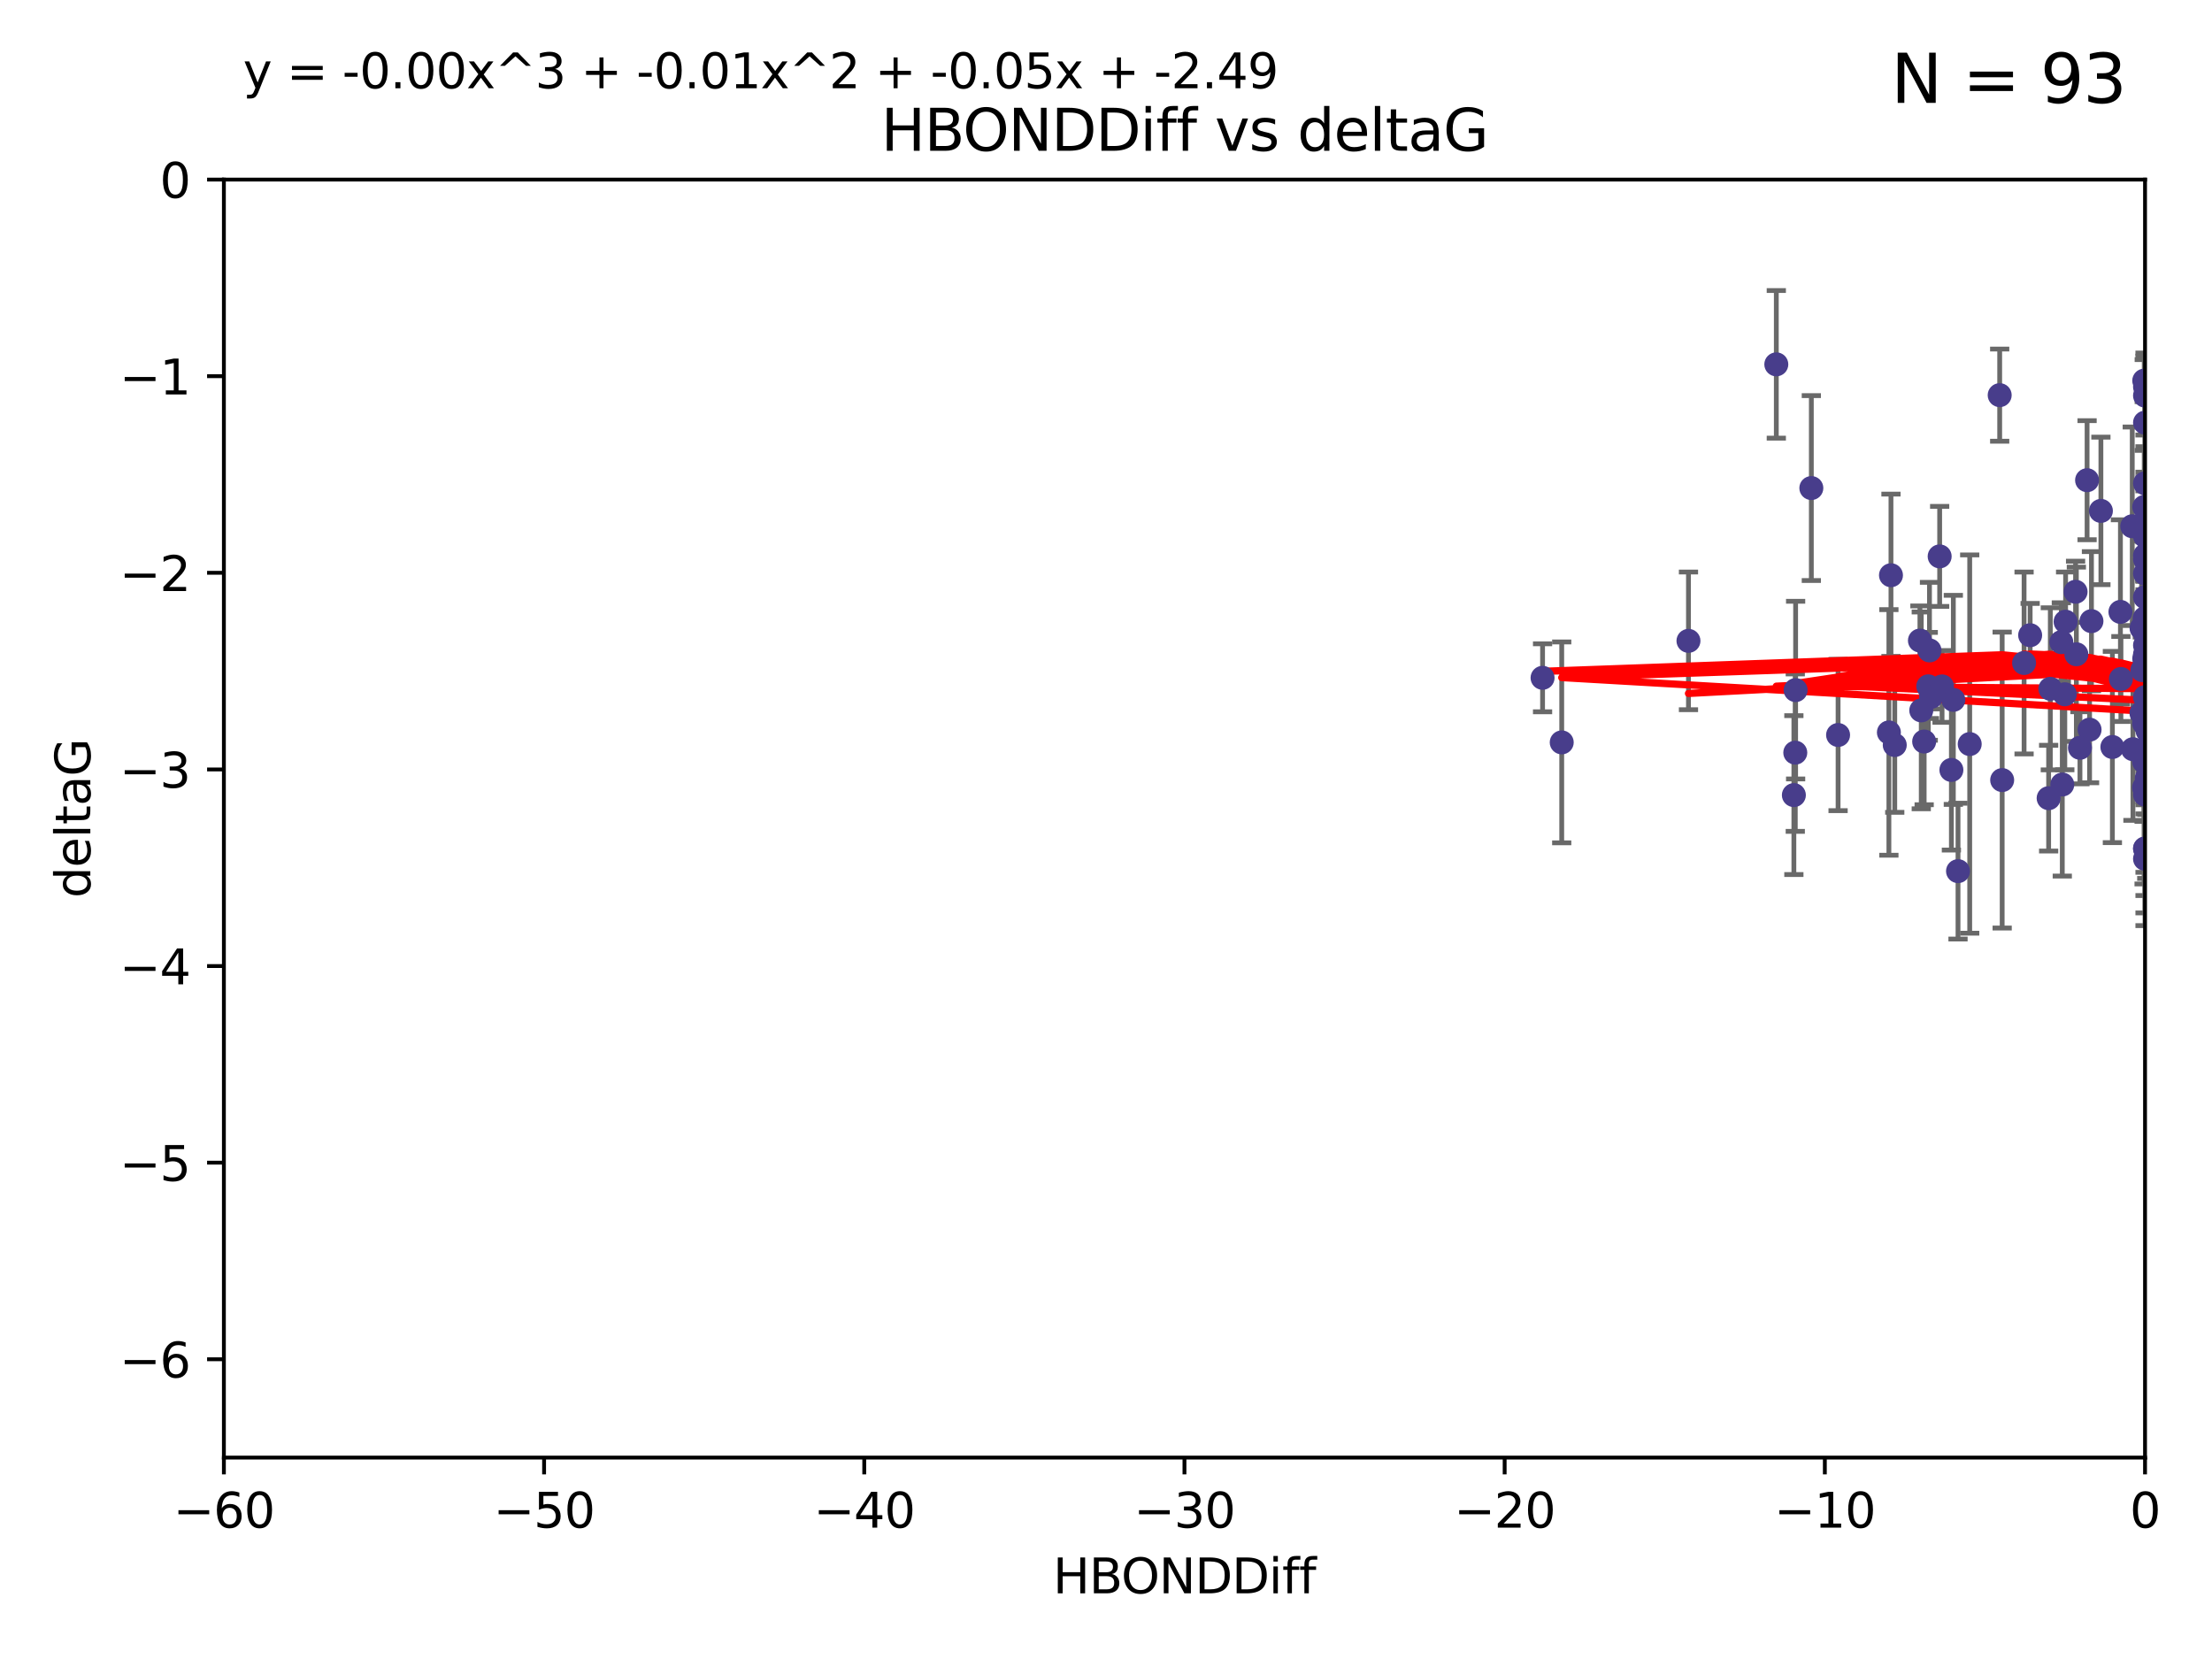 <?xml version="1.0" encoding="utf-8" standalone="no"?>
<!DOCTYPE svg PUBLIC "-//W3C//DTD SVG 1.1//EN"
  "http://www.w3.org/Graphics/SVG/1.1/DTD/svg11.dtd">
<svg xmlns:xlink="http://www.w3.org/1999/xlink" width="460.8pt" height="345.6pt" viewBox="0 0 460.8 345.6" xmlns="http://www.w3.org/2000/svg" version="1.1">
 <defs>
  <style type="text/css">*{stroke-linejoin: round; stroke-linecap: butt}</style>
 </defs>
 <g id="figure_1">
  <g id="patch_1">
   <path d="M 0 345.6 
L 460.8 345.6 
L 460.8 0 
L 0 0 
z
" style="fill: #ffffff"/>
  </g>
  <g id="axes_1">
   <g id="patch_2">
    <path d="M 46.64 303.64 
L 446.85 303.64 
L 446.85 37.411 
L 46.64 37.411 
z
" style="fill: #ffffff"/>
   </g>
   <g id="PathCollection_1">
    <defs>
     <path id="m93f88cfd6f" d="M 0 1.118 
C 0.297 1.118 0.581 1 0.791 0.791 
C 1 0.581 1.118 0.297 1.118 0 
C 1.118 -0.297 1 -0.581 0.791 -0.791 
C 0.581 -1 0.297 -1.118 0 -1.118 
C -0.297 -1.118 -0.581 -1 -0.791 -0.791 
C -1 -0.581 -1.118 -0.297 -1.118 0 
C -1.118 0.297 -1 0.581 -0.791 0.791 
C -0.581 1 -0.297 1.118 0 1.118 
z
" style="stroke: #483d8b"/>
    </defs>
    <g clip-path="url(#p6fb14c7694)">
     <use xlink:href="#m93f88cfd6f" x="401.69" y="142.976" style="fill: #483d8b; stroke: #483d8b"/>
     <use xlink:href="#m93f88cfd6f" x="321.345" y="141.2" style="fill: #483d8b; stroke: #483d8b"/>
     <use xlink:href="#m93f88cfd6f" x="417.089" y="162.504" style="fill: #483d8b; stroke: #483d8b"/>
     <use xlink:href="#m93f88cfd6f" x="446.85" y="111.678" style="fill: #483d8b; stroke: #483d8b"/>
     <use xlink:href="#m93f88cfd6f" x="422.917" y="132.329" style="fill: #483d8b; stroke: #483d8b"/>
     <use xlink:href="#m93f88cfd6f" x="432.545" y="136.299" style="fill: #483d8b; stroke: #483d8b"/>
     <use xlink:href="#m93f88cfd6f" x="446.601" y="157.815" style="fill: #483d8b; stroke: #483d8b"/>
     <use xlink:href="#m93f88cfd6f" x="393.491" y="152.577" style="fill: #483d8b; stroke: #483d8b"/>
     <use xlink:href="#m93f88cfd6f" x="446.85" y="138.221" style="fill: #483d8b; stroke: #483d8b"/>
     <use xlink:href="#m93f88cfd6f" x="373.99" y="156.791" style="fill: #483d8b; stroke: #483d8b"/>
     <use xlink:href="#m93f88cfd6f" x="446.85" y="116.503" style="fill: #483d8b; stroke: #483d8b"/>
     <use xlink:href="#m93f88cfd6f" x="441.822" y="141.444" style="fill: #483d8b; stroke: #483d8b"/>
     <use xlink:href="#m93f88cfd6f" x="404.067" y="115.906" style="fill: #483d8b; stroke: #483d8b"/>
     <use xlink:href="#m93f88cfd6f" x="435.296" y="152.002" style="fill: #483d8b; stroke: #483d8b"/>
     <use xlink:href="#m93f88cfd6f" x="446.687" y="79.295" style="fill: #483d8b; stroke: #483d8b"/>
     <use xlink:href="#m93f88cfd6f" x="446.122" y="130.853" style="fill: #483d8b; stroke: #483d8b"/>
     <use xlink:href="#m93f88cfd6f" x="421.652" y="138.114" style="fill: #483d8b; stroke: #483d8b"/>
     <use xlink:href="#m93f88cfd6f" x="446.29" y="139.6" style="fill: #483d8b; stroke: #483d8b"/>
     <use xlink:href="#m93f88cfd6f" x="446.85" y="131.987" style="fill: #483d8b; stroke: #483d8b"/>
     <use xlink:href="#m93f88cfd6f" x="430.136" y="144.632" style="fill: #483d8b; stroke: #483d8b"/>
     <use xlink:href="#m93f88cfd6f" x="446.686" y="137.216" style="fill: #483d8b; stroke: #483d8b"/>
     <use xlink:href="#m93f88cfd6f" x="377.334" y="101.672" style="fill: #483d8b; stroke: #483d8b"/>
     <use xlink:href="#m93f88cfd6f" x="444.187" y="109.627" style="fill: #483d8b; stroke: #483d8b"/>
     <use xlink:href="#m93f88cfd6f" x="446.687" y="105.606" style="fill: #483d8b; stroke: #483d8b"/>
     <use xlink:href="#m93f88cfd6f" x="382.906" y="153.112" style="fill: #483d8b; stroke: #483d8b"/>
     <use xlink:href="#m93f88cfd6f" x="399.955" y="133.439" style="fill: #483d8b; stroke: #483d8b"/>
     <use xlink:href="#m93f88cfd6f" x="446.85" y="178.912" style="fill: #483d8b; stroke: #483d8b"/>
     <use xlink:href="#m93f88cfd6f" x="406.511" y="160.394" style="fill: #483d8b; stroke: #483d8b"/>
     <use xlink:href="#m93f88cfd6f" x="446.85" y="82.411" style="fill: #483d8b; stroke: #483d8b"/>
     <use xlink:href="#m93f88cfd6f" x="393.924" y="119.831" style="fill: #483d8b; stroke: #483d8b"/>
     <use xlink:href="#m93f88cfd6f" x="430.303" y="129.513" style="fill: #483d8b; stroke: #483d8b"/>
     <use xlink:href="#m93f88cfd6f" x="447.376" y="155.902" style="fill: #483d8b; stroke: #483d8b"/>
     <use xlink:href="#m93f88cfd6f" x="464.113" y="121.833" style="fill: #483d8b; stroke: #483d8b"/>
     <use xlink:href="#m93f88cfd6f" x="374.061" y="143.763" style="fill: #483d8b; stroke: #483d8b"/>
     <use xlink:href="#m93f88cfd6f" x="447.375" y="152.253" style="fill: #483d8b; stroke: #483d8b"/>
     <use xlink:href="#m93f88cfd6f" x="446.104" y="148.537" style="fill: #483d8b; stroke: #483d8b"/>
     <use xlink:href="#m93f88cfd6f" x="427.12" y="143.494" style="fill: #483d8b; stroke: #483d8b"/>
     <use xlink:href="#m93f88cfd6f" x="402.293" y="145.16" style="fill: #483d8b; stroke: #483d8b"/>
     <use xlink:href="#m93f88cfd6f" x="458.075" y="146.652" style="fill: #483d8b; stroke: #483d8b"/>
     <use xlink:href="#m93f88cfd6f" x="370.038" y="75.901" style="fill: #483d8b; stroke: #483d8b"/>
     <use xlink:href="#m93f88cfd6f" x="446.85" y="119.481" style="fill: #483d8b; stroke: #483d8b"/>
     <use xlink:href="#m93f88cfd6f" x="434.777" y="100.035" style="fill: #483d8b; stroke: #483d8b"/>
     <use xlink:href="#m93f88cfd6f" x="447.242" y="155.675" style="fill: #483d8b; stroke: #483d8b"/>
     <use xlink:href="#m93f88cfd6f" x="446.85" y="176.753" style="fill: #483d8b; stroke: #483d8b"/>
     <use xlink:href="#m93f88cfd6f" x="446.768" y="128.81" style="fill: #483d8b; stroke: #483d8b"/>
     <use xlink:href="#m93f88cfd6f" x="429.414" y="133.77" style="fill: #483d8b; stroke: #483d8b"/>
     <use xlink:href="#m93f88cfd6f" x="453.242" y="173.535" style="fill: #483d8b; stroke: #483d8b"/>
     <use xlink:href="#m93f88cfd6f" x="401.948" y="135.492" style="fill: #483d8b; stroke: #483d8b"/>
     <use xlink:href="#m93f88cfd6f" x="441.724" y="127.469" style="fill: #483d8b; stroke: #483d8b"/>
     <use xlink:href="#m93f88cfd6f" x="446.85" y="145.232" style="fill: #483d8b; stroke: #483d8b"/>
     <use xlink:href="#m93f88cfd6f" x="446.85" y="88.043" style="fill: #483d8b; stroke: #483d8b"/>
     <use xlink:href="#m93f88cfd6f" x="394.712" y="155.205" style="fill: #483d8b; stroke: #483d8b"/>
     <use xlink:href="#m93f88cfd6f" x="426.769" y="166.274" style="fill: #483d8b; stroke: #483d8b"/>
     <use xlink:href="#m93f88cfd6f" x="433.292" y="155.779" style="fill: #483d8b; stroke: #483d8b"/>
     <use xlink:href="#m93f88cfd6f" x="462.806" y="163.44" style="fill: #483d8b; stroke: #483d8b"/>
     <use xlink:href="#m93f88cfd6f" x="446.654" y="150.706" style="fill: #483d8b; stroke: #483d8b"/>
     <use xlink:href="#m93f88cfd6f" x="446.85" y="148.989" style="fill: #483d8b; stroke: #483d8b"/>
     <use xlink:href="#m93f88cfd6f" x="406.915" y="145.792" style="fill: #483d8b; stroke: #483d8b"/>
     <use xlink:href="#m93f88cfd6f" x="440.049" y="155.616" style="fill: #483d8b; stroke: #483d8b"/>
     <use xlink:href="#m93f88cfd6f" x="446.85" y="109.576" style="fill: #483d8b; stroke: #483d8b"/>
     <use xlink:href="#m93f88cfd6f" x="446.85" y="164.779" style="fill: #483d8b; stroke: #483d8b"/>
     <use xlink:href="#m93f88cfd6f" x="447.207" y="162.1" style="fill: #483d8b; stroke: #483d8b"/>
     <use xlink:href="#m93f88cfd6f" x="351.739" y="133.503" style="fill: #483d8b; stroke: #483d8b"/>
     <use xlink:href="#m93f88cfd6f" x="446.85" y="80.583" style="fill: #483d8b; stroke: #483d8b"/>
     <use xlink:href="#m93f88cfd6f" x="432.38" y="123.276" style="fill: #483d8b; stroke: #483d8b"/>
     <use xlink:href="#m93f88cfd6f" x="444.333" y="156.071" style="fill: #483d8b; stroke: #483d8b"/>
     <use xlink:href="#m93f88cfd6f" x="400.234" y="147.986" style="fill: #483d8b; stroke: #483d8b"/>
     <use xlink:href="#m93f88cfd6f" x="435.688" y="129.396" style="fill: #483d8b; stroke: #483d8b"/>
     <use xlink:href="#m93f88cfd6f" x="429.612" y="163.43" style="fill: #483d8b; stroke: #483d8b"/>
     <use xlink:href="#m93f88cfd6f" x="404.566" y="142.993" style="fill: #483d8b; stroke: #483d8b"/>
     <use xlink:href="#m93f88cfd6f" x="407.891" y="181.474" style="fill: #483d8b; stroke: #483d8b"/>
     <use xlink:href="#m93f88cfd6f" x="447.374" y="150.916" style="fill: #483d8b; stroke: #483d8b"/>
     <use xlink:href="#m93f88cfd6f" x="410.326" y="155.001" style="fill: #483d8b; stroke: #483d8b"/>
     <use xlink:href="#m93f88cfd6f" x="373.697" y="165.635" style="fill: #483d8b; stroke: #483d8b"/>
     <use xlink:href="#m93f88cfd6f" x="446.85" y="165.532" style="fill: #483d8b; stroke: #483d8b"/>
     <use xlink:href="#m93f88cfd6f" x="462.061" y="200.261" style="fill: #483d8b; stroke: #483d8b"/>
     <use xlink:href="#m93f88cfd6f" x="446.85" y="124.398" style="fill: #483d8b; stroke: #483d8b"/>
     <use xlink:href="#m93f88cfd6f" x="446.85" y="134.421" style="fill: #483d8b; stroke: #483d8b"/>
     <use xlink:href="#m93f88cfd6f" x="437.657" y="106.429" style="fill: #483d8b; stroke: #483d8b"/>
     <use xlink:href="#m93f88cfd6f" x="325.336" y="154.654" style="fill: #483d8b; stroke: #483d8b"/>
     <use xlink:href="#m93f88cfd6f" x="468.415" y="157.185" style="fill: #483d8b; stroke: #483d8b"/>
     <use xlink:href="#m93f88cfd6f" x="416.571" y="82.316" style="fill: #483d8b; stroke: #483d8b"/>
     <use xlink:href="#m93f88cfd6f" x="447.113" y="148.472" style="fill: #483d8b; stroke: #483d8b"/>
     <use xlink:href="#m93f88cfd6f" x="446.85" y="147.764" style="fill: #483d8b; stroke: #483d8b"/>
     <use xlink:href="#m93f88cfd6f" x="446.85" y="100.686" style="fill: #483d8b; stroke: #483d8b"/>
     <use xlink:href="#m93f88cfd6f" x="446.85" y="136.299" style="fill: #483d8b; stroke: #483d8b"/>
     <use xlink:href="#m93f88cfd6f" x="446.85" y="176.801" style="fill: #483d8b; stroke: #483d8b"/>
     <use xlink:href="#m93f88cfd6f" x="446.653" y="158.689" style="fill: #483d8b; stroke: #483d8b"/>
     <use xlink:href="#m93f88cfd6f" x="447.298" y="145.797" style="fill: #483d8b; stroke: #483d8b"/>
     <use xlink:href="#m93f88cfd6f" x="446.85" y="115.697" style="fill: #483d8b; stroke: #483d8b"/>
     <use xlink:href="#m93f88cfd6f" x="446.85" y="111.098" style="fill: #483d8b; stroke: #483d8b"/>
     <use xlink:href="#m93f88cfd6f" x="446.654" y="164.044" style="fill: #483d8b; stroke: #483d8b"/>
     <use xlink:href="#m93f88cfd6f" x="400.839" y="154.473" style="fill: #483d8b; stroke: #483d8b"/>
    </g>
   </g>
   <g id="matplotlib.axis_1">
    <g id="xtick_1">
     <g id="line2d_1">
      <defs>
       <path id="mde98a153d2" d="M 0 0 
L 0 3.5 
" style="stroke: #000000; stroke-width: 0.8"/>
      </defs>
      <g>
       <use xlink:href="#mde98a153d2" x="46.64" y="303.64" style="stroke: #000000; stroke-width: 0.8"/>
      </g>
     </g>
     <g id="text_1">
      <!-- −60 -->
      <g transform="translate(36.088 318.238)scale(0.1 -0.1)">
       <defs>
        <path id="DejaVuSans-2212" d="M 678 2272 
L 4684 2272 
L 4684 1741 
L 678 1741 
L 678 2272 
z
" transform="scale(0.016)"/>
        <path id="DejaVuSans-36" d="M 2113 2584 
Q 1688 2584 1439 2293 
Q 1191 2003 1191 1497 
Q 1191 994 1439 701 
Q 1688 409 2113 409 
Q 2538 409 2786 701 
Q 3034 994 3034 1497 
Q 3034 2003 2786 2293 
Q 2538 2584 2113 2584 
z
M 3366 4563 
L 3366 3988 
Q 3128 4100 2886 4159 
Q 2644 4219 2406 4219 
Q 1781 4219 1451 3797 
Q 1122 3375 1075 2522 
Q 1259 2794 1537 2939 
Q 1816 3084 2150 3084 
Q 2853 3084 3261 2657 
Q 3669 2231 3669 1497 
Q 3669 778 3244 343 
Q 2819 -91 2113 -91 
Q 1303 -91 875 529 
Q 447 1150 447 2328 
Q 447 3434 972 4092 
Q 1497 4750 2381 4750 
Q 2619 4750 2861 4703 
Q 3103 4656 3366 4563 
z
" transform="scale(0.016)"/>
        <path id="DejaVuSans-30" d="M 2034 4250 
Q 1547 4250 1301 3770 
Q 1056 3291 1056 2328 
Q 1056 1369 1301 889 
Q 1547 409 2034 409 
Q 2525 409 2770 889 
Q 3016 1369 3016 2328 
Q 3016 3291 2770 3770 
Q 2525 4250 2034 4250 
z
M 2034 4750 
Q 2819 4750 3233 4129 
Q 3647 3509 3647 2328 
Q 3647 1150 3233 529 
Q 2819 -91 2034 -91 
Q 1250 -91 836 529 
Q 422 1150 422 2328 
Q 422 3509 836 4129 
Q 1250 4750 2034 4750 
z
" transform="scale(0.016)"/>
       </defs>
       <use xlink:href="#DejaVuSans-2212"/>
       <use xlink:href="#DejaVuSans-36" x="83.789"/>
       <use xlink:href="#DejaVuSans-30" x="147.412"/>
      </g>
     </g>
    </g>
    <g id="xtick_2">
     <g id="line2d_2">
      <g>
       <use xlink:href="#mde98a153d2" x="113.342" y="303.64" style="stroke: #000000; stroke-width: 0.8"/>
      </g>
     </g>
     <g id="text_2">
      <!-- −50 -->
      <g transform="translate(102.789 318.238)scale(0.1 -0.1)">
       <defs>
        <path id="DejaVuSans-35" d="M 691 4666 
L 3169 4666 
L 3169 4134 
L 1269 4134 
L 1269 2991 
Q 1406 3038 1543 3061 
Q 1681 3084 1819 3084 
Q 2600 3084 3056 2656 
Q 3513 2228 3513 1497 
Q 3513 744 3044 326 
Q 2575 -91 1722 -91 
Q 1428 -91 1123 -41 
Q 819 9 494 109 
L 494 744 
Q 775 591 1075 516 
Q 1375 441 1709 441 
Q 2250 441 2565 725 
Q 2881 1009 2881 1497 
Q 2881 1984 2565 2268 
Q 2250 2553 1709 2553 
Q 1456 2553 1204 2497 
Q 953 2441 691 2322 
L 691 4666 
z
" transform="scale(0.016)"/>
       </defs>
       <use xlink:href="#DejaVuSans-2212"/>
       <use xlink:href="#DejaVuSans-35" x="83.789"/>
       <use xlink:href="#DejaVuSans-30" x="147.412"/>
      </g>
     </g>
    </g>
    <g id="xtick_3">
     <g id="line2d_3">
      <g>
       <use xlink:href="#mde98a153d2" x="180.043" y="303.64" style="stroke: #000000; stroke-width: 0.8"/>
      </g>
     </g>
     <g id="text_3">
      <!-- −40 -->
      <g transform="translate(169.491 318.238)scale(0.1 -0.1)">
       <defs>
        <path id="DejaVuSans-34" d="M 2419 4116 
L 825 1625 
L 2419 1625 
L 2419 4116 
z
M 2253 4666 
L 3047 4666 
L 3047 1625 
L 3713 1625 
L 3713 1100 
L 3047 1100 
L 3047 0 
L 2419 0 
L 2419 1100 
L 313 1100 
L 313 1709 
L 2253 4666 
z
" transform="scale(0.016)"/>
       </defs>
       <use xlink:href="#DejaVuSans-2212"/>
       <use xlink:href="#DejaVuSans-34" x="83.789"/>
       <use xlink:href="#DejaVuSans-30" x="147.412"/>
      </g>
     </g>
    </g>
    <g id="xtick_4">
     <g id="line2d_4">
      <g>
       <use xlink:href="#mde98a153d2" x="246.745" y="303.64" style="stroke: #000000; stroke-width: 0.8"/>
      </g>
     </g>
     <g id="text_4">
      <!-- −30 -->
      <g transform="translate(236.193 318.238)scale(0.1 -0.1)">
       <defs>
        <path id="DejaVuSans-33" d="M 2597 2516 
Q 3050 2419 3304 2112 
Q 3559 1806 3559 1356 
Q 3559 666 3084 287 
Q 2609 -91 1734 -91 
Q 1441 -91 1130 -33 
Q 819 25 488 141 
L 488 750 
Q 750 597 1062 519 
Q 1375 441 1716 441 
Q 2309 441 2620 675 
Q 2931 909 2931 1356 
Q 2931 1769 2642 2001 
Q 2353 2234 1838 2234 
L 1294 2234 
L 1294 2753 
L 1863 2753 
Q 2328 2753 2575 2939 
Q 2822 3125 2822 3475 
Q 2822 3834 2567 4026 
Q 2313 4219 1838 4219 
Q 1578 4219 1281 4162 
Q 984 4106 628 3988 
L 628 4550 
Q 988 4650 1302 4700 
Q 1616 4750 1894 4750 
Q 2613 4750 3031 4423 
Q 3450 4097 3450 3541 
Q 3450 3153 3228 2886 
Q 3006 2619 2597 2516 
z
" transform="scale(0.016)"/>
       </defs>
       <use xlink:href="#DejaVuSans-2212"/>
       <use xlink:href="#DejaVuSans-33" x="83.789"/>
       <use xlink:href="#DejaVuSans-30" x="147.412"/>
      </g>
     </g>
    </g>
    <g id="xtick_5">
     <g id="line2d_5">
      <g>
       <use xlink:href="#mde98a153d2" x="313.447" y="303.64" style="stroke: #000000; stroke-width: 0.8"/>
      </g>
     </g>
     <g id="text_5">
      <!-- −20 -->
      <g transform="translate(302.894 318.238)scale(0.1 -0.1)">
       <defs>
        <path id="DejaVuSans-32" d="M 1228 531 
L 3431 531 
L 3431 0 
L 469 0 
L 469 531 
Q 828 903 1448 1529 
Q 2069 2156 2228 2338 
Q 2531 2678 2651 2914 
Q 2772 3150 2772 3378 
Q 2772 3750 2511 3984 
Q 2250 4219 1831 4219 
Q 1534 4219 1204 4116 
Q 875 4013 500 3803 
L 500 4441 
Q 881 4594 1212 4672 
Q 1544 4750 1819 4750 
Q 2544 4750 2975 4387 
Q 3406 4025 3406 3419 
Q 3406 3131 3298 2873 
Q 3191 2616 2906 2266 
Q 2828 2175 2409 1742 
Q 1991 1309 1228 531 
z
" transform="scale(0.016)"/>
       </defs>
       <use xlink:href="#DejaVuSans-2212"/>
       <use xlink:href="#DejaVuSans-32" x="83.789"/>
       <use xlink:href="#DejaVuSans-30" x="147.412"/>
      </g>
     </g>
    </g>
    <g id="xtick_6">
     <g id="line2d_6">
      <g>
       <use xlink:href="#mde98a153d2" x="380.148" y="303.64" style="stroke: #000000; stroke-width: 0.8"/>
      </g>
     </g>
     <g id="text_6">
      <!-- −10 -->
      <g transform="translate(369.596 318.238)scale(0.1 -0.1)">
       <defs>
        <path id="DejaVuSans-31" d="M 794 531 
L 1825 531 
L 1825 4091 
L 703 3866 
L 703 4441 
L 1819 4666 
L 2450 4666 
L 2450 531 
L 3481 531 
L 3481 0 
L 794 0 
L 794 531 
z
" transform="scale(0.016)"/>
       </defs>
       <use xlink:href="#DejaVuSans-2212"/>
       <use xlink:href="#DejaVuSans-31" x="83.789"/>
       <use xlink:href="#DejaVuSans-30" x="147.412"/>
      </g>
     </g>
    </g>
    <g id="xtick_7">
     <g id="line2d_7">
      <g>
       <use xlink:href="#mde98a153d2" x="446.85" y="303.64" style="stroke: #000000; stroke-width: 0.8"/>
      </g>
     </g>
     <g id="text_7">
      <!-- 0 -->
      <g transform="translate(443.669 318.238)scale(0.1 -0.1)">
       <use xlink:href="#DejaVuSans-30"/>
      </g>
     </g>
    </g>
    <g id="text_8">
     <!-- HBONDDiff -->
     <g transform="translate(219.356 331.917)scale(0.1 -0.1)">
      <defs>
       <path id="DejaVuSans-48" d="M 628 4666 
L 1259 4666 
L 1259 2753 
L 3553 2753 
L 3553 4666 
L 4184 4666 
L 4184 0 
L 3553 0 
L 3553 2222 
L 1259 2222 
L 1259 0 
L 628 0 
L 628 4666 
z
" transform="scale(0.016)"/>
       <path id="DejaVuSans-42" d="M 1259 2228 
L 1259 519 
L 2272 519 
Q 2781 519 3026 730 
Q 3272 941 3272 1375 
Q 3272 1813 3026 2020 
Q 2781 2228 2272 2228 
L 1259 2228 
z
M 1259 4147 
L 1259 2741 
L 2194 2741 
Q 2656 2741 2882 2914 
Q 3109 3088 3109 3444 
Q 3109 3797 2882 3972 
Q 2656 4147 2194 4147 
L 1259 4147 
z
M 628 4666 
L 2241 4666 
Q 2963 4666 3353 4366 
Q 3744 4066 3744 3513 
Q 3744 3084 3544 2831 
Q 3344 2578 2956 2516 
Q 3422 2416 3680 2098 
Q 3938 1781 3938 1306 
Q 3938 681 3513 340 
Q 3088 0 2303 0 
L 628 0 
L 628 4666 
z
" transform="scale(0.016)"/>
       <path id="DejaVuSans-4f" d="M 2522 4238 
Q 1834 4238 1429 3725 
Q 1025 3213 1025 2328 
Q 1025 1447 1429 934 
Q 1834 422 2522 422 
Q 3209 422 3611 934 
Q 4013 1447 4013 2328 
Q 4013 3213 3611 3725 
Q 3209 4238 2522 4238 
z
M 2522 4750 
Q 3503 4750 4090 4092 
Q 4678 3434 4678 2328 
Q 4678 1225 4090 567 
Q 3503 -91 2522 -91 
Q 1538 -91 948 565 
Q 359 1222 359 2328 
Q 359 3434 948 4092 
Q 1538 4750 2522 4750 
z
" transform="scale(0.016)"/>
       <path id="DejaVuSans-4e" d="M 628 4666 
L 1478 4666 
L 3547 763 
L 3547 4666 
L 4159 4666 
L 4159 0 
L 3309 0 
L 1241 3903 
L 1241 0 
L 628 0 
L 628 4666 
z
" transform="scale(0.016)"/>
       <path id="DejaVuSans-44" d="M 1259 4147 
L 1259 519 
L 2022 519 
Q 2988 519 3436 956 
Q 3884 1394 3884 2338 
Q 3884 3275 3436 3711 
Q 2988 4147 2022 4147 
L 1259 4147 
z
M 628 4666 
L 1925 4666 
Q 3281 4666 3915 4102 
Q 4550 3538 4550 2338 
Q 4550 1131 3912 565 
Q 3275 0 1925 0 
L 628 0 
L 628 4666 
z
" transform="scale(0.016)"/>
       <path id="DejaVuSans-69" d="M 603 3500 
L 1178 3500 
L 1178 0 
L 603 0 
L 603 3500 
z
M 603 4863 
L 1178 4863 
L 1178 4134 
L 603 4134 
L 603 4863 
z
" transform="scale(0.016)"/>
       <path id="DejaVuSans-66" d="M 2375 4863 
L 2375 4384 
L 1825 4384 
Q 1516 4384 1395 4259 
Q 1275 4134 1275 3809 
L 1275 3500 
L 2222 3500 
L 2222 3053 
L 1275 3053 
L 1275 0 
L 697 0 
L 697 3053 
L 147 3053 
L 147 3500 
L 697 3500 
L 697 3744 
Q 697 4328 969 4595 
Q 1241 4863 1831 4863 
L 2375 4863 
z
" transform="scale(0.016)"/>
      </defs>
      <use xlink:href="#DejaVuSans-48"/>
      <use xlink:href="#DejaVuSans-42" x="75.195"/>
      <use xlink:href="#DejaVuSans-4f" x="142.049"/>
      <use xlink:href="#DejaVuSans-4e" x="220.76"/>
      <use xlink:href="#DejaVuSans-44" x="295.564"/>
      <use xlink:href="#DejaVuSans-44" x="372.566"/>
      <use xlink:href="#DejaVuSans-69" x="449.568"/>
      <use xlink:href="#DejaVuSans-66" x="477.352"/>
      <use xlink:href="#DejaVuSans-66" x="512.557"/>
     </g>
    </g>
   </g>
   <g id="matplotlib.axis_2">
    <g id="ytick_1">
     <g id="line2d_8">
      <defs>
       <path id="m63705ce7cd" d="M 0 0 
L -3.5 0 
" style="stroke: #000000; stroke-width: 0.8"/>
      </defs>
      <g>
       <use xlink:href="#m63705ce7cd" x="46.64" y="283.161" style="stroke: #000000; stroke-width: 0.8"/>
      </g>
     </g>
     <g id="text_9">
      <!-- −6 -->
      <g transform="translate(24.898 286.96)scale(0.1 -0.1)">
       <use xlink:href="#DejaVuSans-2212"/>
       <use xlink:href="#DejaVuSans-36" x="83.789"/>
      </g>
     </g>
    </g>
    <g id="ytick_2">
     <g id="line2d_9">
      <g>
       <use xlink:href="#m63705ce7cd" x="46.64" y="242.203" style="stroke: #000000; stroke-width: 0.8"/>
      </g>
     </g>
     <g id="text_10">
      <!-- −5 -->
      <g transform="translate(24.898 246.002)scale(0.1 -0.1)">
       <use xlink:href="#DejaVuSans-2212"/>
       <use xlink:href="#DejaVuSans-35" x="83.789"/>
      </g>
     </g>
    </g>
    <g id="ytick_3">
     <g id="line2d_10">
      <g>
       <use xlink:href="#m63705ce7cd" x="46.64" y="201.244" style="stroke: #000000; stroke-width: 0.8"/>
      </g>
     </g>
     <g id="text_11">
      <!-- −4 -->
      <g transform="translate(24.898 205.044)scale(0.1 -0.1)">
       <use xlink:href="#DejaVuSans-2212"/>
       <use xlink:href="#DejaVuSans-34" x="83.789"/>
      </g>
     </g>
    </g>
    <g id="ytick_4">
     <g id="line2d_11">
      <g>
       <use xlink:href="#m63705ce7cd" x="46.64" y="160.286" style="stroke: #000000; stroke-width: 0.8"/>
      </g>
     </g>
     <g id="text_12">
      <!-- −3 -->
      <g transform="translate(24.898 164.085)scale(0.1 -0.1)">
       <use xlink:href="#DejaVuSans-2212"/>
       <use xlink:href="#DejaVuSans-33" x="83.789"/>
      </g>
     </g>
    </g>
    <g id="ytick_5">
     <g id="line2d_12">
      <g>
       <use xlink:href="#m63705ce7cd" x="46.64" y="119.328" style="stroke: #000000; stroke-width: 0.8"/>
      </g>
     </g>
     <g id="text_13">
      <!-- −2 -->
      <g transform="translate(24.898 123.127)scale(0.1 -0.1)">
       <use xlink:href="#DejaVuSans-2212"/>
       <use xlink:href="#DejaVuSans-32" x="83.789"/>
      </g>
     </g>
    </g>
    <g id="ytick_6">
     <g id="line2d_13">
      <g>
       <use xlink:href="#m63705ce7cd" x="46.64" y="78.369" style="stroke: #000000; stroke-width: 0.8"/>
      </g>
     </g>
     <g id="text_14">
      <!-- −1 -->
      <g transform="translate(24.898 82.169)scale(0.1 -0.1)">
       <use xlink:href="#DejaVuSans-2212"/>
       <use xlink:href="#DejaVuSans-31" x="83.789"/>
      </g>
     </g>
    </g>
    <g id="ytick_7">
     <g id="line2d_14">
      <g>
       <use xlink:href="#m63705ce7cd" x="46.64" y="37.411" style="stroke: #000000; stroke-width: 0.8"/>
      </g>
     </g>
     <g id="text_15">
      <!-- 0 -->
      <g transform="translate(33.278 41.21)scale(0.1 -0.1)">
       <use xlink:href="#DejaVuSans-30"/>
      </g>
     </g>
    </g>
    <g id="text_16">
     <!-- deltaG -->
     <g transform="translate(18.818 187.064)rotate(-90)scale(0.1 -0.1)">
      <defs>
       <path id="DejaVuSans-64" d="M 2906 2969 
L 2906 4863 
L 3481 4863 
L 3481 0 
L 2906 0 
L 2906 525 
Q 2725 213 2448 61 
Q 2172 -91 1784 -91 
Q 1150 -91 751 415 
Q 353 922 353 1747 
Q 353 2572 751 3078 
Q 1150 3584 1784 3584 
Q 2172 3584 2448 3432 
Q 2725 3281 2906 2969 
z
M 947 1747 
Q 947 1113 1208 752 
Q 1469 391 1925 391 
Q 2381 391 2643 752 
Q 2906 1113 2906 1747 
Q 2906 2381 2643 2742 
Q 2381 3103 1925 3103 
Q 1469 3103 1208 2742 
Q 947 2381 947 1747 
z
" transform="scale(0.016)"/>
       <path id="DejaVuSans-65" d="M 3597 1894 
L 3597 1613 
L 953 1613 
Q 991 1019 1311 708 
Q 1631 397 2203 397 
Q 2534 397 2845 478 
Q 3156 559 3463 722 
L 3463 178 
Q 3153 47 2828 -22 
Q 2503 -91 2169 -91 
Q 1331 -91 842 396 
Q 353 884 353 1716 
Q 353 2575 817 3079 
Q 1281 3584 2069 3584 
Q 2775 3584 3186 3129 
Q 3597 2675 3597 1894 
z
M 3022 2063 
Q 3016 2534 2758 2815 
Q 2500 3097 2075 3097 
Q 1594 3097 1305 2825 
Q 1016 2553 972 2059 
L 3022 2063 
z
" transform="scale(0.016)"/>
       <path id="DejaVuSans-6c" d="M 603 4863 
L 1178 4863 
L 1178 0 
L 603 0 
L 603 4863 
z
" transform="scale(0.016)"/>
       <path id="DejaVuSans-74" d="M 1172 4494 
L 1172 3500 
L 2356 3500 
L 2356 3053 
L 1172 3053 
L 1172 1153 
Q 1172 725 1289 603 
Q 1406 481 1766 481 
L 2356 481 
L 2356 0 
L 1766 0 
Q 1100 0 847 248 
Q 594 497 594 1153 
L 594 3053 
L 172 3053 
L 172 3500 
L 594 3500 
L 594 4494 
L 1172 4494 
z
" transform="scale(0.016)"/>
       <path id="DejaVuSans-61" d="M 2194 1759 
Q 1497 1759 1228 1600 
Q 959 1441 959 1056 
Q 959 750 1161 570 
Q 1363 391 1709 391 
Q 2188 391 2477 730 
Q 2766 1069 2766 1631 
L 2766 1759 
L 2194 1759 
z
M 3341 1997 
L 3341 0 
L 2766 0 
L 2766 531 
Q 2569 213 2275 61 
Q 1981 -91 1556 -91 
Q 1019 -91 701 211 
Q 384 513 384 1019 
Q 384 1609 779 1909 
Q 1175 2209 1959 2209 
L 2766 2209 
L 2766 2266 
Q 2766 2663 2505 2880 
Q 2244 3097 1772 3097 
Q 1472 3097 1187 3025 
Q 903 2953 641 2809 
L 641 3341 
Q 956 3463 1253 3523 
Q 1550 3584 1831 3584 
Q 2591 3584 2966 3190 
Q 3341 2797 3341 1997 
z
" transform="scale(0.016)"/>
       <path id="DejaVuSans-47" d="M 3809 666 
L 3809 1919 
L 2778 1919 
L 2778 2438 
L 4434 2438 
L 4434 434 
Q 4069 175 3628 42 
Q 3188 -91 2688 -91 
Q 1594 -91 976 548 
Q 359 1188 359 2328 
Q 359 3472 976 4111 
Q 1594 4750 2688 4750 
Q 3144 4750 3555 4637 
Q 3966 4525 4313 4306 
L 4313 3634 
Q 3963 3931 3569 4081 
Q 3175 4231 2741 4231 
Q 1884 4231 1454 3753 
Q 1025 3275 1025 2328 
Q 1025 1384 1454 906 
Q 1884 428 2741 428 
Q 3075 428 3337 486 
Q 3600 544 3809 666 
z
" transform="scale(0.016)"/>
      </defs>
      <use xlink:href="#DejaVuSans-64"/>
      <use xlink:href="#DejaVuSans-65" x="63.477"/>
      <use xlink:href="#DejaVuSans-6c" x="125"/>
      <use xlink:href="#DejaVuSans-74" x="152.783"/>
      <use xlink:href="#DejaVuSans-61" x="191.992"/>
      <use xlink:href="#DejaVuSans-47" x="253.271"/>
     </g>
    </g>
   </g>
   <g id="LineCollection_1">
    <path d="M 401.69 154.212 
L 401.69 131.739 
" clip-path="url(#p6fb14c7694)" style="fill: none; stroke: #696969"/>
    <path d="M 321.345 148.281 
L 321.345 134.119 
" clip-path="url(#p6fb14c7694)" style="fill: none; stroke: #696969"/>
    <path d="M 417.089 193.327 
L 417.089 131.68 
" clip-path="url(#p6fb14c7694)" style="fill: none; stroke: #696969"/>
    <path d="M 446.85 121.104 
L 446.85 102.252 
" clip-path="url(#p6fb14c7694)" style="fill: none; stroke: #696969"/>
    <path d="M 422.917 138.951 
L 422.917 125.708 
" clip-path="url(#p6fb14c7694)" style="fill: none; stroke: #696969"/>
    <path d="M 432.545 154.458 
L 432.545 118.141 
" clip-path="url(#p6fb14c7694)" style="fill: none; stroke: #696969"/>
    <path d="M 446.601 163.853 
L 446.601 151.777 
" clip-path="url(#p6fb14c7694)" style="fill: none; stroke: #696969"/>
    <path d="M 393.491 178.156 
L 393.491 126.998 
" clip-path="url(#p6fb14c7694)" style="fill: none; stroke: #696969"/>
    <path d="M 446.85 155.528 
L 446.85 120.915 
" clip-path="url(#p6fb14c7694)" style="fill: none; stroke: #696969"/>
    <path d="M 373.99 173.188 
L 373.99 140.395 
" clip-path="url(#p6fb14c7694)" style="fill: none; stroke: #696969"/>
    <path d="M 446.85 120.121 
L 446.85 112.886 
" clip-path="url(#p6fb14c7694)" style="fill: none; stroke: #696969"/>
    <path d="M 441.822 150.293 
L 441.822 132.595 
" clip-path="url(#p6fb14c7694)" style="fill: none; stroke: #696969"/>
    <path d="M 404.067 126.326 
L 404.067 105.486 
" clip-path="url(#p6fb14c7694)" style="fill: none; stroke: #696969"/>
    <path d="M 435.296 163.064 
L 435.296 140.941 
" clip-path="url(#p6fb14c7694)" style="fill: none; stroke: #696969"/>
    <path d="M 446.687 83.677 
L 446.687 74.913 
" clip-path="url(#p6fb14c7694)" style="fill: none; stroke: #696969"/>
    <path d="M 446.122 149.002 
L 446.122 112.704 
" clip-path="url(#p6fb14c7694)" style="fill: none; stroke: #696969"/>
    <path d="M 421.652 157.06 
L 421.652 119.169 
" clip-path="url(#p6fb14c7694)" style="fill: none; stroke: #696969"/>
    <path d="M 446.29 146.484 
L 446.29 132.715 
" clip-path="url(#p6fb14c7694)" style="fill: none; stroke: #696969"/>
    <path d="M 446.85 133.795 
L 446.85 130.178 
" clip-path="url(#p6fb14c7694)" style="fill: none; stroke: #696969"/>
    <path d="M 430.136 160.359 
L 430.136 128.905 
" clip-path="url(#p6fb14c7694)" style="fill: none; stroke: #696969"/>
    <path d="M 446.686 162.217 
L 446.686 112.215 
" clip-path="url(#p6fb14c7694)" style="fill: none; stroke: #696969"/>
    <path d="M 377.334 120.929 
L 377.334 82.414 
" clip-path="url(#p6fb14c7694)" style="fill: none; stroke: #696969"/>
    <path d="M 444.187 130.304 
L 444.187 88.951 
" clip-path="url(#p6fb14c7694)" style="fill: none; stroke: #696969"/>
    <path d="M 446.687 117.39 
L 446.687 93.821 
" clip-path="url(#p6fb14c7694)" style="fill: none; stroke: #696969"/>
    <path d="M 382.906 168.873 
L 382.906 137.352 
" clip-path="url(#p6fb14c7694)" style="fill: none; stroke: #696969"/>
    <path d="M 399.955 140.646 
L 399.955 126.231 
" clip-path="url(#p6fb14c7694)" style="fill: none; stroke: #696969"/>
    <path d="M 446.85 190.172 
L 446.85 167.652 
" clip-path="url(#p6fb14c7694)" style="fill: none; stroke: #696969"/>
    <path d="M 406.511 177.083 
L 406.511 143.705 
" clip-path="url(#p6fb14c7694)" style="fill: none; stroke: #696969"/>
    <path d="M 446.85 90.626 
L 446.85 74.195 
" clip-path="url(#p6fb14c7694)" style="fill: none; stroke: #696969"/>
    <path d="M 393.924 136.731 
L 393.924 102.932 
" clip-path="url(#p6fb14c7694)" style="fill: none; stroke: #696969"/>
    <path d="M 430.303 139.864 
L 430.303 119.162 
" clip-path="url(#p6fb14c7694)" style="fill: none; stroke: #696969"/>
    <path d="M 447.376 161.953 
L 447.376 149.851 
" clip-path="url(#p6fb14c7694)" style="fill: none; stroke: #696969"/>
    <path clip-path="url(#p6fb14c7694)" style="fill: none; stroke: #696969"/>
    <path d="M 374.061 162.268 
L 374.061 125.257 
" clip-path="url(#p6fb14c7694)" style="fill: none; stroke: #696969"/>
    <path d="M 447.375 164.026 
L 447.375 140.479 
" clip-path="url(#p6fb14c7694)" style="fill: none; stroke: #696969"/>
    <path d="M 446.104 149.944 
L 446.104 147.129 
" clip-path="url(#p6fb14c7694)" style="fill: none; stroke: #696969"/>
    <path d="M 427.12 160.376 
L 427.12 126.613 
" clip-path="url(#p6fb14c7694)" style="fill: none; stroke: #696969"/>
    <path d="M 402.293 147.68 
L 402.293 142.64 
" clip-path="url(#p6fb14c7694)" style="fill: none; stroke: #696969"/>
    <path d="M 458.075 154.433 
L 458.075 138.872 
" clip-path="url(#p6fb14c7694)" style="fill: none; stroke: #696969"/>
    <path d="M 370.038 91.275 
L 370.038 60.526 
" clip-path="url(#p6fb14c7694)" style="fill: none; stroke: #696969"/>
    <path d="M 446.85 130.436 
L 446.85 108.526 
" clip-path="url(#p6fb14c7694)" style="fill: none; stroke: #696969"/>
    <path d="M 434.777 112.436 
L 434.777 87.634 
" clip-path="url(#p6fb14c7694)" style="fill: none; stroke: #696969"/>
    <path d="M 447.242 169.66 
L 447.242 141.689 
" clip-path="url(#p6fb14c7694)" style="fill: none; stroke: #696969"/>
    <path d="M 446.85 192.824 
L 446.85 160.682 
" clip-path="url(#p6fb14c7694)" style="fill: none; stroke: #696969"/>
    <path d="M 446.768 150.981 
L 446.768 106.639 
" clip-path="url(#p6fb14c7694)" style="fill: none; stroke: #696969"/>
    <path d="M 429.414 141.973 
L 429.414 125.567 
" clip-path="url(#p6fb14c7694)" style="fill: none; stroke: #696969"/>
    <path d="M 453.242 178.71 
L 453.242 168.36 
" clip-path="url(#p6fb14c7694)" style="fill: none; stroke: #696969"/>
    <path d="M 401.948 149.672 
L 401.948 121.312 
" clip-path="url(#p6fb14c7694)" style="fill: none; stroke: #696969"/>
    <path d="M 441.724 146.656 
L 441.724 108.282 
" clip-path="url(#p6fb14c7694)" style="fill: none; stroke: #696969"/>
    <path d="M 446.85 162.532 
L 446.85 127.933 
" clip-path="url(#p6fb14c7694)" style="fill: none; stroke: #696969"/>
    <path d="M 446.85 93.058 
L 446.85 83.028 
" clip-path="url(#p6fb14c7694)" style="fill: none; stroke: #696969"/>
    <path d="M 394.712 169.223 
L 394.712 141.188 
" clip-path="url(#p6fb14c7694)" style="fill: none; stroke: #696969"/>
    <path d="M 426.769 177.289 
L 426.769 155.259 
" clip-path="url(#p6fb14c7694)" style="fill: none; stroke: #696969"/>
    <path d="M 433.292 163.291 
L 433.292 148.267 
" clip-path="url(#p6fb14c7694)" style="fill: none; stroke: #696969"/>
    <path clip-path="url(#p6fb14c7694)" style="fill: none; stroke: #696969"/>
    <path d="M 446.654 156.488 
L 446.654 144.924 
" clip-path="url(#p6fb14c7694)" style="fill: none; stroke: #696969"/>
    <path d="M 446.85 160.06 
L 446.85 137.919 
" clip-path="url(#p6fb14c7694)" style="fill: none; stroke: #696969"/>
    <path d="M 406.915 167.572 
L 406.915 124.013 
" clip-path="url(#p6fb14c7694)" style="fill: none; stroke: #696969"/>
    <path d="M 440.049 175.535 
L 440.049 135.698 
" clip-path="url(#p6fb14c7694)" style="fill: none; stroke: #696969"/>
    <path d="M 446.85 111.422 
L 446.85 107.729 
" clip-path="url(#p6fb14c7694)" style="fill: none; stroke: #696969"/>
    <path d="M 446.85 169.549 
L 446.85 160.008 
" clip-path="url(#p6fb14c7694)" style="fill: none; stroke: #696969"/>
    <path d="M 447.207 182.993 
L 447.207 141.207 
" clip-path="url(#p6fb14c7694)" style="fill: none; stroke: #696969"/>
    <path d="M 351.739 147.846 
L 351.739 119.159 
" clip-path="url(#p6fb14c7694)" style="fill: none; stroke: #696969"/>
    <path d="M 446.85 87.623 
L 446.85 73.544 
" clip-path="url(#p6fb14c7694)" style="fill: none; stroke: #696969"/>
    <path d="M 432.38 129.643 
L 432.38 116.908 
" clip-path="url(#p6fb14c7694)" style="fill: none; stroke: #696969"/>
    <path d="M 444.333 170.895 
L 444.333 141.247 
" clip-path="url(#p6fb14c7694)" style="fill: none; stroke: #696969"/>
    <path d="M 400.234 168.484 
L 400.234 127.489 
" clip-path="url(#p6fb14c7694)" style="fill: none; stroke: #696969"/>
    <path d="M 435.688 143.881 
L 435.688 114.912 
" clip-path="url(#p6fb14c7694)" style="fill: none; stroke: #696969"/>
    <path d="M 429.612 182.503 
L 429.612 144.357 
" clip-path="url(#p6fb14c7694)" style="fill: none; stroke: #696969"/>
    <path d="M 404.566 150.47 
L 404.566 135.515 
" clip-path="url(#p6fb14c7694)" style="fill: none; stroke: #696969"/>
    <path d="M 407.891 195.621 
L 407.891 167.326 
" clip-path="url(#p6fb14c7694)" style="fill: none; stroke: #696969"/>
    <path d="M 447.374 165.718 
L 447.374 136.115 
" clip-path="url(#p6fb14c7694)" style="fill: none; stroke: #696969"/>
    <path d="M 410.326 194.404 
L 410.326 115.598 
" clip-path="url(#p6fb14c7694)" style="fill: none; stroke: #696969"/>
    <path d="M 373.697 182.183 
L 373.697 149.088 
" clip-path="url(#p6fb14c7694)" style="fill: none; stroke: #696969"/>
    <path d="M 446.85 181.724 
L 446.85 149.34 
" clip-path="url(#p6fb14c7694)" style="fill: none; stroke: #696969"/>
    <path clip-path="url(#p6fb14c7694)" style="fill: none; stroke: #696969"/>
    <path d="M 446.85 139.598 
L 446.85 109.198 
" clip-path="url(#p6fb14c7694)" style="fill: none; stroke: #696969"/>
    <path d="M 446.85 148.239 
L 446.85 120.604 
" clip-path="url(#p6fb14c7694)" style="fill: none; stroke: #696969"/>
    <path d="M 437.657 121.79 
L 437.657 91.068 
" clip-path="url(#p6fb14c7694)" style="fill: none; stroke: #696969"/>
    <path d="M 325.336 175.576 
L 325.336 133.732 
" clip-path="url(#p6fb14c7694)" style="fill: none; stroke: #696969"/>
    <path clip-path="url(#p6fb14c7694)" style="fill: none; stroke: #696969"/>
    <path d="M 416.571 91.914 
L 416.571 72.718 
" clip-path="url(#p6fb14c7694)" style="fill: none; stroke: #696969"/>
    <path d="M 447.113 160.026 
L 447.113 136.918 
" clip-path="url(#p6fb14c7694)" style="fill: none; stroke: #696969"/>
    <path d="M 446.85 158.254 
L 446.85 137.274 
" clip-path="url(#p6fb14c7694)" style="fill: none; stroke: #696969"/>
    <path d="M 446.85 119.114 
L 446.85 82.257 
" clip-path="url(#p6fb14c7694)" style="fill: none; stroke: #696969"/>
    <path d="M 446.85 151.614 
L 446.85 120.984 
" clip-path="url(#p6fb14c7694)" style="fill: none; stroke: #696969"/>
    <path d="M 446.85 186.558 
L 446.85 167.043 
" clip-path="url(#p6fb14c7694)" style="fill: none; stroke: #696969"/>
    <path d="M 446.653 171.119 
L 446.653 146.259 
" clip-path="url(#p6fb14c7694)" style="fill: none; stroke: #696969"/>
    <path d="M 447.298 157.216 
L 447.298 134.377 
" clip-path="url(#p6fb14c7694)" style="fill: none; stroke: #696969"/>
    <path d="M 446.85 133.031 
L 446.85 98.363 
" clip-path="url(#p6fb14c7694)" style="fill: none; stroke: #696969"/>
    <path d="M 446.85 122.846 
L 446.85 99.349 
" clip-path="url(#p6fb14c7694)" style="fill: none; stroke: #696969"/>
    <path d="M 446.654 184.14 
L 446.654 143.947 
" clip-path="url(#p6fb14c7694)" style="fill: none; stroke: #696969"/>
    <path d="M 400.839 167.641 
L 400.839 141.306 
" clip-path="url(#p6fb14c7694)" style="fill: none; stroke: #696969"/>
   </g>
   <g id="line2d_15">
    <defs>
     <path id="m09cbcdfb23" d="M 2 0 
L -2 -0 
" style="stroke: #696969"/>
    </defs>
    <g clip-path="url(#p6fb14c7694)">
     <use xlink:href="#m09cbcdfb23" x="401.69" y="154.212" style="fill: #696969; stroke: #696969"/>
     <use xlink:href="#m09cbcdfb23" x="321.345" y="148.281" style="fill: #696969; stroke: #696969"/>
     <use xlink:href="#m09cbcdfb23" x="417.089" y="193.327" style="fill: #696969; stroke: #696969"/>
     <use xlink:href="#m09cbcdfb23" x="446.85" y="121.104" style="fill: #696969; stroke: #696969"/>
     <use xlink:href="#m09cbcdfb23" x="422.917" y="138.951" style="fill: #696969; stroke: #696969"/>
     <use xlink:href="#m09cbcdfb23" x="432.545" y="154.458" style="fill: #696969; stroke: #696969"/>
     <use xlink:href="#m09cbcdfb23" x="446.601" y="163.853" style="fill: #696969; stroke: #696969"/>
     <use xlink:href="#m09cbcdfb23" x="393.491" y="178.156" style="fill: #696969; stroke: #696969"/>
     <use xlink:href="#m09cbcdfb23" x="446.85" y="155.528" style="fill: #696969; stroke: #696969"/>
     <use xlink:href="#m09cbcdfb23" x="373.99" y="173.188" style="fill: #696969; stroke: #696969"/>
     <use xlink:href="#m09cbcdfb23" x="446.85" y="120.121" style="fill: #696969; stroke: #696969"/>
     <use xlink:href="#m09cbcdfb23" x="441.822" y="150.293" style="fill: #696969; stroke: #696969"/>
     <use xlink:href="#m09cbcdfb23" x="404.067" y="126.326" style="fill: #696969; stroke: #696969"/>
     <use xlink:href="#m09cbcdfb23" x="435.296" y="163.064" style="fill: #696969; stroke: #696969"/>
     <use xlink:href="#m09cbcdfb23" x="446.687" y="83.677" style="fill: #696969; stroke: #696969"/>
     <use xlink:href="#m09cbcdfb23" x="446.122" y="149.002" style="fill: #696969; stroke: #696969"/>
     <use xlink:href="#m09cbcdfb23" x="421.652" y="157.06" style="fill: #696969; stroke: #696969"/>
     <use xlink:href="#m09cbcdfb23" x="446.29" y="146.484" style="fill: #696969; stroke: #696969"/>
     <use xlink:href="#m09cbcdfb23" x="446.85" y="133.795" style="fill: #696969; stroke: #696969"/>
     <use xlink:href="#m09cbcdfb23" x="430.136" y="160.359" style="fill: #696969; stroke: #696969"/>
     <use xlink:href="#m09cbcdfb23" x="446.686" y="162.217" style="fill: #696969; stroke: #696969"/>
     <use xlink:href="#m09cbcdfb23" x="377.334" y="120.929" style="fill: #696969; stroke: #696969"/>
     <use xlink:href="#m09cbcdfb23" x="444.187" y="130.304" style="fill: #696969; stroke: #696969"/>
     <use xlink:href="#m09cbcdfb23" x="446.687" y="117.39" style="fill: #696969; stroke: #696969"/>
     <use xlink:href="#m09cbcdfb23" x="382.906" y="168.873" style="fill: #696969; stroke: #696969"/>
     <use xlink:href="#m09cbcdfb23" x="399.955" y="140.646" style="fill: #696969; stroke: #696969"/>
     <use xlink:href="#m09cbcdfb23" x="446.85" y="190.172" style="fill: #696969; stroke: #696969"/>
     <use xlink:href="#m09cbcdfb23" x="406.511" y="177.083" style="fill: #696969; stroke: #696969"/>
     <use xlink:href="#m09cbcdfb23" x="446.85" y="90.626" style="fill: #696969; stroke: #696969"/>
     <use xlink:href="#m09cbcdfb23" x="393.924" y="136.731" style="fill: #696969; stroke: #696969"/>
     <use xlink:href="#m09cbcdfb23" x="430.303" y="139.864" style="fill: #696969; stroke: #696969"/>
     <use xlink:href="#m09cbcdfb23" x="447.376" y="161.953" style="fill: #696969; stroke: #696969"/>
     <use xlink:href="#m09cbcdfb23" x="464.113" y="149.618" style="fill: #696969; stroke: #696969"/>
     <use xlink:href="#m09cbcdfb23" x="374.061" y="162.268" style="fill: #696969; stroke: #696969"/>
     <use xlink:href="#m09cbcdfb23" x="447.375" y="164.026" style="fill: #696969; stroke: #696969"/>
     <use xlink:href="#m09cbcdfb23" x="446.104" y="149.944" style="fill: #696969; stroke: #696969"/>
     <use xlink:href="#m09cbcdfb23" x="427.12" y="160.376" style="fill: #696969; stroke: #696969"/>
     <use xlink:href="#m09cbcdfb23" x="402.293" y="147.68" style="fill: #696969; stroke: #696969"/>
     <use xlink:href="#m09cbcdfb23" x="458.075" y="154.433" style="fill: #696969; stroke: #696969"/>
     <use xlink:href="#m09cbcdfb23" x="370.038" y="91.275" style="fill: #696969; stroke: #696969"/>
     <use xlink:href="#m09cbcdfb23" x="446.85" y="130.436" style="fill: #696969; stroke: #696969"/>
     <use xlink:href="#m09cbcdfb23" x="434.777" y="112.436" style="fill: #696969; stroke: #696969"/>
     <use xlink:href="#m09cbcdfb23" x="447.242" y="169.66" style="fill: #696969; stroke: #696969"/>
     <use xlink:href="#m09cbcdfb23" x="446.85" y="192.824" style="fill: #696969; stroke: #696969"/>
     <use xlink:href="#m09cbcdfb23" x="446.768" y="150.981" style="fill: #696969; stroke: #696969"/>
     <use xlink:href="#m09cbcdfb23" x="429.414" y="141.973" style="fill: #696969; stroke: #696969"/>
     <use xlink:href="#m09cbcdfb23" x="453.242" y="178.71" style="fill: #696969; stroke: #696969"/>
     <use xlink:href="#m09cbcdfb23" x="401.948" y="149.672" style="fill: #696969; stroke: #696969"/>
     <use xlink:href="#m09cbcdfb23" x="441.724" y="146.656" style="fill: #696969; stroke: #696969"/>
     <use xlink:href="#m09cbcdfb23" x="446.85" y="162.532" style="fill: #696969; stroke: #696969"/>
     <use xlink:href="#m09cbcdfb23" x="446.85" y="93.058" style="fill: #696969; stroke: #696969"/>
     <use xlink:href="#m09cbcdfb23" x="394.712" y="169.223" style="fill: #696969; stroke: #696969"/>
     <use xlink:href="#m09cbcdfb23" x="426.769" y="177.289" style="fill: #696969; stroke: #696969"/>
     <use xlink:href="#m09cbcdfb23" x="433.292" y="163.291" style="fill: #696969; stroke: #696969"/>
     <use xlink:href="#m09cbcdfb23" x="462.806" y="169.136" style="fill: #696969; stroke: #696969"/>
     <use xlink:href="#m09cbcdfb23" x="446.654" y="156.488" style="fill: #696969; stroke: #696969"/>
     <use xlink:href="#m09cbcdfb23" x="446.85" y="160.06" style="fill: #696969; stroke: #696969"/>
     <use xlink:href="#m09cbcdfb23" x="406.915" y="167.572" style="fill: #696969; stroke: #696969"/>
     <use xlink:href="#m09cbcdfb23" x="440.049" y="175.535" style="fill: #696969; stroke: #696969"/>
     <use xlink:href="#m09cbcdfb23" x="446.85" y="111.422" style="fill: #696969; stroke: #696969"/>
     <use xlink:href="#m09cbcdfb23" x="446.85" y="169.549" style="fill: #696969; stroke: #696969"/>
     <use xlink:href="#m09cbcdfb23" x="447.207" y="182.993" style="fill: #696969; stroke: #696969"/>
     <use xlink:href="#m09cbcdfb23" x="351.739" y="147.846" style="fill: #696969; stroke: #696969"/>
     <use xlink:href="#m09cbcdfb23" x="446.85" y="87.623" style="fill: #696969; stroke: #696969"/>
     <use xlink:href="#m09cbcdfb23" x="432.38" y="129.643" style="fill: #696969; stroke: #696969"/>
     <use xlink:href="#m09cbcdfb23" x="444.333" y="170.895" style="fill: #696969; stroke: #696969"/>
     <use xlink:href="#m09cbcdfb23" x="400.234" y="168.484" style="fill: #696969; stroke: #696969"/>
     <use xlink:href="#m09cbcdfb23" x="435.688" y="143.881" style="fill: #696969; stroke: #696969"/>
     <use xlink:href="#m09cbcdfb23" x="429.612" y="182.503" style="fill: #696969; stroke: #696969"/>
     <use xlink:href="#m09cbcdfb23" x="404.566" y="150.47" style="fill: #696969; stroke: #696969"/>
     <use xlink:href="#m09cbcdfb23" x="407.891" y="195.621" style="fill: #696969; stroke: #696969"/>
     <use xlink:href="#m09cbcdfb23" x="447.374" y="165.718" style="fill: #696969; stroke: #696969"/>
     <use xlink:href="#m09cbcdfb23" x="410.326" y="194.404" style="fill: #696969; stroke: #696969"/>
     <use xlink:href="#m09cbcdfb23" x="373.697" y="182.183" style="fill: #696969; stroke: #696969"/>
     <use xlink:href="#m09cbcdfb23" x="446.85" y="181.724" style="fill: #696969; stroke: #696969"/>
     <use xlink:href="#m09cbcdfb23" x="462.061" y="209.245" style="fill: #696969; stroke: #696969"/>
     <use xlink:href="#m09cbcdfb23" x="446.85" y="139.598" style="fill: #696969; stroke: #696969"/>
     <use xlink:href="#m09cbcdfb23" x="446.85" y="148.239" style="fill: #696969; stroke: #696969"/>
     <use xlink:href="#m09cbcdfb23" x="437.657" y="121.79" style="fill: #696969; stroke: #696969"/>
     <use xlink:href="#m09cbcdfb23" x="325.336" y="175.576" style="fill: #696969; stroke: #696969"/>
     <use xlink:href="#m09cbcdfb23" x="468.415" y="163.506" style="fill: #696969; stroke: #696969"/>
     <use xlink:href="#m09cbcdfb23" x="416.571" y="91.914" style="fill: #696969; stroke: #696969"/>
     <use xlink:href="#m09cbcdfb23" x="447.113" y="160.026" style="fill: #696969; stroke: #696969"/>
     <use xlink:href="#m09cbcdfb23" x="446.85" y="158.254" style="fill: #696969; stroke: #696969"/>
     <use xlink:href="#m09cbcdfb23" x="446.85" y="119.114" style="fill: #696969; stroke: #696969"/>
     <use xlink:href="#m09cbcdfb23" x="446.85" y="151.614" style="fill: #696969; stroke: #696969"/>
     <use xlink:href="#m09cbcdfb23" x="446.85" y="186.558" style="fill: #696969; stroke: #696969"/>
     <use xlink:href="#m09cbcdfb23" x="446.653" y="171.119" style="fill: #696969; stroke: #696969"/>
     <use xlink:href="#m09cbcdfb23" x="447.298" y="157.216" style="fill: #696969; stroke: #696969"/>
     <use xlink:href="#m09cbcdfb23" x="446.85" y="133.031" style="fill: #696969; stroke: #696969"/>
     <use xlink:href="#m09cbcdfb23" x="446.85" y="122.846" style="fill: #696969; stroke: #696969"/>
     <use xlink:href="#m09cbcdfb23" x="446.654" y="184.14" style="fill: #696969; stroke: #696969"/>
     <use xlink:href="#m09cbcdfb23" x="400.839" y="167.641" style="fill: #696969; stroke: #696969"/>
    </g>
   </g>
   <g id="line2d_16">
    <g clip-path="url(#p6fb14c7694)">
     <use xlink:href="#m09cbcdfb23" x="401.69" y="131.739" style="fill: #696969; stroke: #696969"/>
     <use xlink:href="#m09cbcdfb23" x="321.345" y="134.119" style="fill: #696969; stroke: #696969"/>
     <use xlink:href="#m09cbcdfb23" x="417.089" y="131.68" style="fill: #696969; stroke: #696969"/>
     <use xlink:href="#m09cbcdfb23" x="446.85" y="102.252" style="fill: #696969; stroke: #696969"/>
     <use xlink:href="#m09cbcdfb23" x="422.917" y="125.708" style="fill: #696969; stroke: #696969"/>
     <use xlink:href="#m09cbcdfb23" x="432.545" y="118.141" style="fill: #696969; stroke: #696969"/>
     <use xlink:href="#m09cbcdfb23" x="446.601" y="151.777" style="fill: #696969; stroke: #696969"/>
     <use xlink:href="#m09cbcdfb23" x="393.491" y="126.998" style="fill: #696969; stroke: #696969"/>
     <use xlink:href="#m09cbcdfb23" x="446.85" y="120.915" style="fill: #696969; stroke: #696969"/>
     <use xlink:href="#m09cbcdfb23" x="373.99" y="140.395" style="fill: #696969; stroke: #696969"/>
     <use xlink:href="#m09cbcdfb23" x="446.85" y="112.886" style="fill: #696969; stroke: #696969"/>
     <use xlink:href="#m09cbcdfb23" x="441.822" y="132.595" style="fill: #696969; stroke: #696969"/>
     <use xlink:href="#m09cbcdfb23" x="404.067" y="105.486" style="fill: #696969; stroke: #696969"/>
     <use xlink:href="#m09cbcdfb23" x="435.296" y="140.941" style="fill: #696969; stroke: #696969"/>
     <use xlink:href="#m09cbcdfb23" x="446.687" y="74.913" style="fill: #696969; stroke: #696969"/>
     <use xlink:href="#m09cbcdfb23" x="446.122" y="112.704" style="fill: #696969; stroke: #696969"/>
     <use xlink:href="#m09cbcdfb23" x="421.652" y="119.169" style="fill: #696969; stroke: #696969"/>
     <use xlink:href="#m09cbcdfb23" x="446.29" y="132.715" style="fill: #696969; stroke: #696969"/>
     <use xlink:href="#m09cbcdfb23" x="446.85" y="130.178" style="fill: #696969; stroke: #696969"/>
     <use xlink:href="#m09cbcdfb23" x="430.136" y="128.905" style="fill: #696969; stroke: #696969"/>
     <use xlink:href="#m09cbcdfb23" x="446.686" y="112.215" style="fill: #696969; stroke: #696969"/>
     <use xlink:href="#m09cbcdfb23" x="377.334" y="82.414" style="fill: #696969; stroke: #696969"/>
     <use xlink:href="#m09cbcdfb23" x="444.187" y="88.951" style="fill: #696969; stroke: #696969"/>
     <use xlink:href="#m09cbcdfb23" x="446.687" y="93.821" style="fill: #696969; stroke: #696969"/>
     <use xlink:href="#m09cbcdfb23" x="382.906" y="137.352" style="fill: #696969; stroke: #696969"/>
     <use xlink:href="#m09cbcdfb23" x="399.955" y="126.231" style="fill: #696969; stroke: #696969"/>
     <use xlink:href="#m09cbcdfb23" x="446.85" y="167.652" style="fill: #696969; stroke: #696969"/>
     <use xlink:href="#m09cbcdfb23" x="406.511" y="143.705" style="fill: #696969; stroke: #696969"/>
     <use xlink:href="#m09cbcdfb23" x="446.85" y="74.195" style="fill: #696969; stroke: #696969"/>
     <use xlink:href="#m09cbcdfb23" x="393.924" y="102.932" style="fill: #696969; stroke: #696969"/>
     <use xlink:href="#m09cbcdfb23" x="430.303" y="119.162" style="fill: #696969; stroke: #696969"/>
     <use xlink:href="#m09cbcdfb23" x="447.376" y="149.851" style="fill: #696969; stroke: #696969"/>
     <use xlink:href="#m09cbcdfb23" x="464.113" y="94.049" style="fill: #696969; stroke: #696969"/>
     <use xlink:href="#m09cbcdfb23" x="374.061" y="125.257" style="fill: #696969; stroke: #696969"/>
     <use xlink:href="#m09cbcdfb23" x="447.375" y="140.479" style="fill: #696969; stroke: #696969"/>
     <use xlink:href="#m09cbcdfb23" x="446.104" y="147.129" style="fill: #696969; stroke: #696969"/>
     <use xlink:href="#m09cbcdfb23" x="427.12" y="126.613" style="fill: #696969; stroke: #696969"/>
     <use xlink:href="#m09cbcdfb23" x="402.293" y="142.64" style="fill: #696969; stroke: #696969"/>
     <use xlink:href="#m09cbcdfb23" x="458.075" y="138.872" style="fill: #696969; stroke: #696969"/>
     <use xlink:href="#m09cbcdfb23" x="370.038" y="60.526" style="fill: #696969; stroke: #696969"/>
     <use xlink:href="#m09cbcdfb23" x="446.85" y="108.526" style="fill: #696969; stroke: #696969"/>
     <use xlink:href="#m09cbcdfb23" x="434.777" y="87.634" style="fill: #696969; stroke: #696969"/>
     <use xlink:href="#m09cbcdfb23" x="447.242" y="141.689" style="fill: #696969; stroke: #696969"/>
     <use xlink:href="#m09cbcdfb23" x="446.85" y="160.682" style="fill: #696969; stroke: #696969"/>
     <use xlink:href="#m09cbcdfb23" x="446.768" y="106.639" style="fill: #696969; stroke: #696969"/>
     <use xlink:href="#m09cbcdfb23" x="429.414" y="125.567" style="fill: #696969; stroke: #696969"/>
     <use xlink:href="#m09cbcdfb23" x="453.242" y="168.36" style="fill: #696969; stroke: #696969"/>
     <use xlink:href="#m09cbcdfb23" x="401.948" y="121.312" style="fill: #696969; stroke: #696969"/>
     <use xlink:href="#m09cbcdfb23" x="441.724" y="108.282" style="fill: #696969; stroke: #696969"/>
     <use xlink:href="#m09cbcdfb23" x="446.85" y="127.933" style="fill: #696969; stroke: #696969"/>
     <use xlink:href="#m09cbcdfb23" x="446.85" y="83.028" style="fill: #696969; stroke: #696969"/>
     <use xlink:href="#m09cbcdfb23" x="394.712" y="141.188" style="fill: #696969; stroke: #696969"/>
     <use xlink:href="#m09cbcdfb23" x="426.769" y="155.259" style="fill: #696969; stroke: #696969"/>
     <use xlink:href="#m09cbcdfb23" x="433.292" y="148.267" style="fill: #696969; stroke: #696969"/>
     <use xlink:href="#m09cbcdfb23" x="462.806" y="157.744" style="fill: #696969; stroke: #696969"/>
     <use xlink:href="#m09cbcdfb23" x="446.654" y="144.924" style="fill: #696969; stroke: #696969"/>
     <use xlink:href="#m09cbcdfb23" x="446.85" y="137.919" style="fill: #696969; stroke: #696969"/>
     <use xlink:href="#m09cbcdfb23" x="406.915" y="124.013" style="fill: #696969; stroke: #696969"/>
     <use xlink:href="#m09cbcdfb23" x="440.049" y="135.698" style="fill: #696969; stroke: #696969"/>
     <use xlink:href="#m09cbcdfb23" x="446.85" y="107.729" style="fill: #696969; stroke: #696969"/>
     <use xlink:href="#m09cbcdfb23" x="446.85" y="160.008" style="fill: #696969; stroke: #696969"/>
     <use xlink:href="#m09cbcdfb23" x="447.207" y="141.207" style="fill: #696969; stroke: #696969"/>
     <use xlink:href="#m09cbcdfb23" x="351.739" y="119.159" style="fill: #696969; stroke: #696969"/>
     <use xlink:href="#m09cbcdfb23" x="446.85" y="73.544" style="fill: #696969; stroke: #696969"/>
     <use xlink:href="#m09cbcdfb23" x="432.38" y="116.908" style="fill: #696969; stroke: #696969"/>
     <use xlink:href="#m09cbcdfb23" x="444.333" y="141.247" style="fill: #696969; stroke: #696969"/>
     <use xlink:href="#m09cbcdfb23" x="400.234" y="127.489" style="fill: #696969; stroke: #696969"/>
     <use xlink:href="#m09cbcdfb23" x="435.688" y="114.912" style="fill: #696969; stroke: #696969"/>
     <use xlink:href="#m09cbcdfb23" x="429.612" y="144.357" style="fill: #696969; stroke: #696969"/>
     <use xlink:href="#m09cbcdfb23" x="404.566" y="135.515" style="fill: #696969; stroke: #696969"/>
     <use xlink:href="#m09cbcdfb23" x="407.891" y="167.326" style="fill: #696969; stroke: #696969"/>
     <use xlink:href="#m09cbcdfb23" x="447.374" y="136.115" style="fill: #696969; stroke: #696969"/>
     <use xlink:href="#m09cbcdfb23" x="410.326" y="115.598" style="fill: #696969; stroke: #696969"/>
     <use xlink:href="#m09cbcdfb23" x="373.697" y="149.088" style="fill: #696969; stroke: #696969"/>
     <use xlink:href="#m09cbcdfb23" x="446.85" y="149.34" style="fill: #696969; stroke: #696969"/>
     <use xlink:href="#m09cbcdfb23" x="462.061" y="191.276" style="fill: #696969; stroke: #696969"/>
     <use xlink:href="#m09cbcdfb23" x="446.85" y="109.198" style="fill: #696969; stroke: #696969"/>
     <use xlink:href="#m09cbcdfb23" x="446.85" y="120.604" style="fill: #696969; stroke: #696969"/>
     <use xlink:href="#m09cbcdfb23" x="437.657" y="91.068" style="fill: #696969; stroke: #696969"/>
     <use xlink:href="#m09cbcdfb23" x="325.336" y="133.732" style="fill: #696969; stroke: #696969"/>
     <use xlink:href="#m09cbcdfb23" x="468.415" y="150.865" style="fill: #696969; stroke: #696969"/>
     <use xlink:href="#m09cbcdfb23" x="416.571" y="72.718" style="fill: #696969; stroke: #696969"/>
     <use xlink:href="#m09cbcdfb23" x="447.113" y="136.918" style="fill: #696969; stroke: #696969"/>
     <use xlink:href="#m09cbcdfb23" x="446.85" y="137.274" style="fill: #696969; stroke: #696969"/>
     <use xlink:href="#m09cbcdfb23" x="446.85" y="82.257" style="fill: #696969; stroke: #696969"/>
     <use xlink:href="#m09cbcdfb23" x="446.85" y="120.984" style="fill: #696969; stroke: #696969"/>
     <use xlink:href="#m09cbcdfb23" x="446.85" y="167.043" style="fill: #696969; stroke: #696969"/>
     <use xlink:href="#m09cbcdfb23" x="446.653" y="146.259" style="fill: #696969; stroke: #696969"/>
     <use xlink:href="#m09cbcdfb23" x="447.298" y="134.377" style="fill: #696969; stroke: #696969"/>
     <use xlink:href="#m09cbcdfb23" x="446.85" y="98.363" style="fill: #696969; stroke: #696969"/>
     <use xlink:href="#m09cbcdfb23" x="446.85" y="99.349" style="fill: #696969; stroke: #696969"/>
     <use xlink:href="#m09cbcdfb23" x="446.654" y="143.947" style="fill: #696969; stroke: #696969"/>
     <use xlink:href="#m09cbcdfb23" x="400.839" y="141.306" style="fill: #696969; stroke: #696969"/>
    </g>
   </g>
   <g id="line2d_17">
    <path d="M 401.69 137.945 
L 321.345 139.845 
L 417.089 136.398 
L 446.85 139.329 
L 422.917 136.234 
L 432.545 136.663 
L 446.601 139.259 
L 393.491 139.192 
L 446.85 139.329 
L 373.99 142.378 
L 446.85 139.329 
L 441.822 138.079 
L 404.067 137.624 
L 435.296 136.971 
L 446.687 139.283 
L 446.122 139.125 
L 421.652 136.245 
L 446.29 139.172 
L 446.85 139.329 
L 430.136 136.465 
L 446.686 139.283 
L 377.334 141.864 
L 444.187 138.622 
L 446.687 139.283 
L 382.906 140.957 
L 399.955 138.192 
L 446.85 139.329 
L 406.511 137.321 
L 446.85 139.329 
L 393.924 139.122 
L 430.303 136.476 
L 447.376 139.481 
L 461.8 145.71 
M 461.8 146.597 
L 374.061 142.367 
L 447.375 139.481 
L 446.104 139.12 
L 427.12 136.305 
L 402.293 137.861 
L 458.075 143.538 
L 370.038 142.939 
L 446.85 139.329 
L 434.777 136.906 
L 447.242 139.442 
L 446.85 139.329 
L 446.768 139.306 
L 429.414 136.418 
L 453.242 141.471 
L 401.948 137.909 
L 441.724 138.058 
L 446.85 139.329 
L 446.85 139.329 
L 394.712 138.996 
L 426.769 136.292 
L 433.292 136.738 
L 461.8 145.65 
M 461.8 145.548 
L 446.654 139.274 
L 446.85 139.329 
L 406.915 137.274 
L 440.049 137.723 
L 446.85 139.329 
L 446.85 139.329 
L 447.207 139.432 
L 351.739 144.461 
L 446.85 139.329 
L 432.38 136.647 
L 444.333 138.658 
L 400.234 138.152 
L 435.688 137.022 
L 429.612 136.43 
L 404.566 137.56 
L 407.891 137.163 
L 447.374 139.481 
L 410.326 136.908 
L 373.697 142.421 
L 446.85 139.329 
L 461.8 145.448 
M 461.8 145.448 
L 446.85 139.329 
L 446.85 139.329 
L 437.657 137.308 
L 325.336 141.155 
L 461.8 149.014 
M 461.8 147.74 
L 416.571 136.425 
L 447.113 139.405 
L 446.85 139.329 
L 446.85 139.329 
L 446.85 139.329 
L 446.85 139.329 
L 446.653 139.273 
L 447.298 139.459 
L 446.85 139.329 
L 446.85 139.329 
L 446.654 139.274 
L 400.839 138.065 
" clip-path="url(#p6fb14c7694)" style="fill: none; stroke: #ff0000; stroke-width: 1.5; stroke-linecap: square"/>
   </g>
   <g id="line2d_18">
    <defs>
     <path id="md4d97f2abd" d="M 0 2 
C 0.53 2 1.039 1.789 1.414 1.414 
C 1.789 1.039 2 0.53 2 0 
C 2 -0.53 1.789 -1.039 1.414 -1.414 
C 1.039 -1.789 0.53 -2 0 -2 
C -0.53 -2 -1.039 -1.789 -1.414 -1.414 
C -1.789 -1.039 -2 -0.53 -2 0 
C -2 0.53 -1.789 1.039 -1.414 1.414 
C -1.039 1.789 -0.53 2 0 2 
z
" style="stroke: #483d8b"/>
    </defs>
    <g clip-path="url(#p6fb14c7694)">
     <use xlink:href="#md4d97f2abd" x="401.69" y="142.976" style="fill: #483d8b; stroke: #483d8b"/>
     <use xlink:href="#md4d97f2abd" x="321.345" y="141.2" style="fill: #483d8b; stroke: #483d8b"/>
     <use xlink:href="#md4d97f2abd" x="417.089" y="162.504" style="fill: #483d8b; stroke: #483d8b"/>
     <use xlink:href="#md4d97f2abd" x="446.85" y="111.678" style="fill: #483d8b; stroke: #483d8b"/>
     <use xlink:href="#md4d97f2abd" x="422.917" y="132.329" style="fill: #483d8b; stroke: #483d8b"/>
     <use xlink:href="#md4d97f2abd" x="432.545" y="136.299" style="fill: #483d8b; stroke: #483d8b"/>
     <use xlink:href="#md4d97f2abd" x="446.601" y="157.815" style="fill: #483d8b; stroke: #483d8b"/>
     <use xlink:href="#md4d97f2abd" x="393.491" y="152.577" style="fill: #483d8b; stroke: #483d8b"/>
     <use xlink:href="#md4d97f2abd" x="446.85" y="138.221" style="fill: #483d8b; stroke: #483d8b"/>
     <use xlink:href="#md4d97f2abd" x="373.99" y="156.791" style="fill: #483d8b; stroke: #483d8b"/>
     <use xlink:href="#md4d97f2abd" x="446.85" y="116.503" style="fill: #483d8b; stroke: #483d8b"/>
     <use xlink:href="#md4d97f2abd" x="441.822" y="141.444" style="fill: #483d8b; stroke: #483d8b"/>
     <use xlink:href="#md4d97f2abd" x="404.067" y="115.906" style="fill: #483d8b; stroke: #483d8b"/>
     <use xlink:href="#md4d97f2abd" x="435.296" y="152.002" style="fill: #483d8b; stroke: #483d8b"/>
     <use xlink:href="#md4d97f2abd" x="446.687" y="79.295" style="fill: #483d8b; stroke: #483d8b"/>
     <use xlink:href="#md4d97f2abd" x="446.122" y="130.853" style="fill: #483d8b; stroke: #483d8b"/>
     <use xlink:href="#md4d97f2abd" x="421.652" y="138.114" style="fill: #483d8b; stroke: #483d8b"/>
     <use xlink:href="#md4d97f2abd" x="446.29" y="139.6" style="fill: #483d8b; stroke: #483d8b"/>
     <use xlink:href="#md4d97f2abd" x="446.85" y="131.987" style="fill: #483d8b; stroke: #483d8b"/>
     <use xlink:href="#md4d97f2abd" x="430.136" y="144.632" style="fill: #483d8b; stroke: #483d8b"/>
     <use xlink:href="#md4d97f2abd" x="446.686" y="137.216" style="fill: #483d8b; stroke: #483d8b"/>
     <use xlink:href="#md4d97f2abd" x="377.334" y="101.672" style="fill: #483d8b; stroke: #483d8b"/>
     <use xlink:href="#md4d97f2abd" x="444.187" y="109.627" style="fill: #483d8b; stroke: #483d8b"/>
     <use xlink:href="#md4d97f2abd" x="446.687" y="105.606" style="fill: #483d8b; stroke: #483d8b"/>
     <use xlink:href="#md4d97f2abd" x="382.906" y="153.112" style="fill: #483d8b; stroke: #483d8b"/>
     <use xlink:href="#md4d97f2abd" x="399.955" y="133.439" style="fill: #483d8b; stroke: #483d8b"/>
     <use xlink:href="#md4d97f2abd" x="446.85" y="178.912" style="fill: #483d8b; stroke: #483d8b"/>
     <use xlink:href="#md4d97f2abd" x="406.511" y="160.394" style="fill: #483d8b; stroke: #483d8b"/>
     <use xlink:href="#md4d97f2abd" x="446.85" y="82.411" style="fill: #483d8b; stroke: #483d8b"/>
     <use xlink:href="#md4d97f2abd" x="393.924" y="119.831" style="fill: #483d8b; stroke: #483d8b"/>
     <use xlink:href="#md4d97f2abd" x="430.303" y="129.513" style="fill: #483d8b; stroke: #483d8b"/>
     <use xlink:href="#md4d97f2abd" x="447.376" y="155.902" style="fill: #483d8b; stroke: #483d8b"/>
     <use xlink:href="#md4d97f2abd" x="464.113" y="121.833" style="fill: #483d8b; stroke: #483d8b"/>
     <use xlink:href="#md4d97f2abd" x="374.061" y="143.763" style="fill: #483d8b; stroke: #483d8b"/>
     <use xlink:href="#md4d97f2abd" x="447.375" y="152.253" style="fill: #483d8b; stroke: #483d8b"/>
     <use xlink:href="#md4d97f2abd" x="446.104" y="148.537" style="fill: #483d8b; stroke: #483d8b"/>
     <use xlink:href="#md4d97f2abd" x="427.12" y="143.494" style="fill: #483d8b; stroke: #483d8b"/>
     <use xlink:href="#md4d97f2abd" x="402.293" y="145.16" style="fill: #483d8b; stroke: #483d8b"/>
     <use xlink:href="#md4d97f2abd" x="458.075" y="146.652" style="fill: #483d8b; stroke: #483d8b"/>
     <use xlink:href="#md4d97f2abd" x="370.038" y="75.901" style="fill: #483d8b; stroke: #483d8b"/>
     <use xlink:href="#md4d97f2abd" x="446.85" y="119.481" style="fill: #483d8b; stroke: #483d8b"/>
     <use xlink:href="#md4d97f2abd" x="434.777" y="100.035" style="fill: #483d8b; stroke: #483d8b"/>
     <use xlink:href="#md4d97f2abd" x="447.242" y="155.675" style="fill: #483d8b; stroke: #483d8b"/>
     <use xlink:href="#md4d97f2abd" x="446.85" y="176.753" style="fill: #483d8b; stroke: #483d8b"/>
     <use xlink:href="#md4d97f2abd" x="446.768" y="128.81" style="fill: #483d8b; stroke: #483d8b"/>
     <use xlink:href="#md4d97f2abd" x="429.414" y="133.77" style="fill: #483d8b; stroke: #483d8b"/>
     <use xlink:href="#md4d97f2abd" x="453.242" y="173.535" style="fill: #483d8b; stroke: #483d8b"/>
     <use xlink:href="#md4d97f2abd" x="401.948" y="135.492" style="fill: #483d8b; stroke: #483d8b"/>
     <use xlink:href="#md4d97f2abd" x="441.724" y="127.469" style="fill: #483d8b; stroke: #483d8b"/>
     <use xlink:href="#md4d97f2abd" x="446.85" y="145.232" style="fill: #483d8b; stroke: #483d8b"/>
     <use xlink:href="#md4d97f2abd" x="446.85" y="88.043" style="fill: #483d8b; stroke: #483d8b"/>
     <use xlink:href="#md4d97f2abd" x="394.712" y="155.205" style="fill: #483d8b; stroke: #483d8b"/>
     <use xlink:href="#md4d97f2abd" x="426.769" y="166.274" style="fill: #483d8b; stroke: #483d8b"/>
     <use xlink:href="#md4d97f2abd" x="433.292" y="155.779" style="fill: #483d8b; stroke: #483d8b"/>
     <use xlink:href="#md4d97f2abd" x="462.806" y="163.44" style="fill: #483d8b; stroke: #483d8b"/>
     <use xlink:href="#md4d97f2abd" x="446.654" y="150.706" style="fill: #483d8b; stroke: #483d8b"/>
     <use xlink:href="#md4d97f2abd" x="446.85" y="148.989" style="fill: #483d8b; stroke: #483d8b"/>
     <use xlink:href="#md4d97f2abd" x="406.915" y="145.792" style="fill: #483d8b; stroke: #483d8b"/>
     <use xlink:href="#md4d97f2abd" x="440.049" y="155.616" style="fill: #483d8b; stroke: #483d8b"/>
     <use xlink:href="#md4d97f2abd" x="446.85" y="109.576" style="fill: #483d8b; stroke: #483d8b"/>
     <use xlink:href="#md4d97f2abd" x="446.85" y="164.779" style="fill: #483d8b; stroke: #483d8b"/>
     <use xlink:href="#md4d97f2abd" x="447.207" y="162.1" style="fill: #483d8b; stroke: #483d8b"/>
     <use xlink:href="#md4d97f2abd" x="351.739" y="133.503" style="fill: #483d8b; stroke: #483d8b"/>
     <use xlink:href="#md4d97f2abd" x="446.85" y="80.583" style="fill: #483d8b; stroke: #483d8b"/>
     <use xlink:href="#md4d97f2abd" x="432.38" y="123.276" style="fill: #483d8b; stroke: #483d8b"/>
     <use xlink:href="#md4d97f2abd" x="444.333" y="156.071" style="fill: #483d8b; stroke: #483d8b"/>
     <use xlink:href="#md4d97f2abd" x="400.234" y="147.986" style="fill: #483d8b; stroke: #483d8b"/>
     <use xlink:href="#md4d97f2abd" x="435.688" y="129.396" style="fill: #483d8b; stroke: #483d8b"/>
     <use xlink:href="#md4d97f2abd" x="429.612" y="163.43" style="fill: #483d8b; stroke: #483d8b"/>
     <use xlink:href="#md4d97f2abd" x="404.566" y="142.993" style="fill: #483d8b; stroke: #483d8b"/>
     <use xlink:href="#md4d97f2abd" x="407.891" y="181.474" style="fill: #483d8b; stroke: #483d8b"/>
     <use xlink:href="#md4d97f2abd" x="447.374" y="150.916" style="fill: #483d8b; stroke: #483d8b"/>
     <use xlink:href="#md4d97f2abd" x="410.326" y="155.001" style="fill: #483d8b; stroke: #483d8b"/>
     <use xlink:href="#md4d97f2abd" x="373.697" y="165.635" style="fill: #483d8b; stroke: #483d8b"/>
     <use xlink:href="#md4d97f2abd" x="446.85" y="165.532" style="fill: #483d8b; stroke: #483d8b"/>
     <use xlink:href="#md4d97f2abd" x="462.061" y="200.261" style="fill: #483d8b; stroke: #483d8b"/>
     <use xlink:href="#md4d97f2abd" x="446.85" y="124.398" style="fill: #483d8b; stroke: #483d8b"/>
     <use xlink:href="#md4d97f2abd" x="446.85" y="134.421" style="fill: #483d8b; stroke: #483d8b"/>
     <use xlink:href="#md4d97f2abd" x="437.657" y="106.429" style="fill: #483d8b; stroke: #483d8b"/>
     <use xlink:href="#md4d97f2abd" x="325.336" y="154.654" style="fill: #483d8b; stroke: #483d8b"/>
     <use xlink:href="#md4d97f2abd" x="468.415" y="157.185" style="fill: #483d8b; stroke: #483d8b"/>
     <use xlink:href="#md4d97f2abd" x="416.571" y="82.316" style="fill: #483d8b; stroke: #483d8b"/>
     <use xlink:href="#md4d97f2abd" x="447.113" y="148.472" style="fill: #483d8b; stroke: #483d8b"/>
     <use xlink:href="#md4d97f2abd" x="446.85" y="147.764" style="fill: #483d8b; stroke: #483d8b"/>
     <use xlink:href="#md4d97f2abd" x="446.85" y="100.686" style="fill: #483d8b; stroke: #483d8b"/>
     <use xlink:href="#md4d97f2abd" x="446.85" y="136.299" style="fill: #483d8b; stroke: #483d8b"/>
     <use xlink:href="#md4d97f2abd" x="446.85" y="176.801" style="fill: #483d8b; stroke: #483d8b"/>
     <use xlink:href="#md4d97f2abd" x="446.653" y="158.689" style="fill: #483d8b; stroke: #483d8b"/>
     <use xlink:href="#md4d97f2abd" x="447.298" y="145.797" style="fill: #483d8b; stroke: #483d8b"/>
     <use xlink:href="#md4d97f2abd" x="446.85" y="115.697" style="fill: #483d8b; stroke: #483d8b"/>
     <use xlink:href="#md4d97f2abd" x="446.85" y="111.098" style="fill: #483d8b; stroke: #483d8b"/>
     <use xlink:href="#md4d97f2abd" x="446.654" y="164.044" style="fill: #483d8b; stroke: #483d8b"/>
     <use xlink:href="#md4d97f2abd" x="400.839" y="154.473" style="fill: #483d8b; stroke: #483d8b"/>
    </g>
   </g>
   <g id="patch_3">
    <path d="M 46.64 303.64 
L 46.64 37.411 
" style="fill: none; stroke: #000000; stroke-width: 0.8; stroke-linejoin: miter; stroke-linecap: square"/>
   </g>
   <g id="patch_4">
    <path d="M 446.85 303.64 
L 446.85 37.411 
" style="fill: none; stroke: #000000; stroke-width: 0.8; stroke-linejoin: miter; stroke-linecap: square"/>
   </g>
   <g id="patch_5">
    <path d="M 46.64 303.64 
L 446.85 303.64 
" style="fill: none; stroke: #000000; stroke-width: 0.8; stroke-linejoin: miter; stroke-linecap: square"/>
   </g>
   <g id="patch_6">
    <path d="M 46.64 37.411 
L 446.85 37.411 
" style="fill: none; stroke: #000000; stroke-width: 0.8; stroke-linejoin: miter; stroke-linecap: square"/>
   </g>
   <g id="text_17">
    <!-- N = 93 -->
    <g transform="translate(393.929 21.426)scale(0.14 -0.14)">
     <defs>
      <path id="DejaVuSans-20" transform="scale(0.016)"/>
      <path id="DejaVuSans-3d" d="M 678 2906 
L 4684 2906 
L 4684 2381 
L 678 2381 
L 678 2906 
z
M 678 1631 
L 4684 1631 
L 4684 1100 
L 678 1100 
L 678 1631 
z
" transform="scale(0.016)"/>
      <path id="DejaVuSans-39" d="M 703 97 
L 703 672 
Q 941 559 1184 500 
Q 1428 441 1663 441 
Q 2288 441 2617 861 
Q 2947 1281 2994 2138 
Q 2813 1869 2534 1725 
Q 2256 1581 1919 1581 
Q 1219 1581 811 2004 
Q 403 2428 403 3163 
Q 403 3881 828 4315 
Q 1253 4750 1959 4750 
Q 2769 4750 3195 4129 
Q 3622 3509 3622 2328 
Q 3622 1225 3098 567 
Q 2575 -91 1691 -91 
Q 1453 -91 1209 -44 
Q 966 3 703 97 
z
M 1959 2075 
Q 2384 2075 2632 2365 
Q 2881 2656 2881 3163 
Q 2881 3666 2632 3958 
Q 2384 4250 1959 4250 
Q 1534 4250 1286 3958 
Q 1038 3666 1038 3163 
Q 1038 2656 1286 2365 
Q 1534 2075 1959 2075 
z
" transform="scale(0.016)"/>
     </defs>
     <use xlink:href="#DejaVuSans-4e"/>
     <use xlink:href="#DejaVuSans-20" x="74.805"/>
     <use xlink:href="#DejaVuSans-3d" x="106.592"/>
     <use xlink:href="#DejaVuSans-20" x="190.381"/>
     <use xlink:href="#DejaVuSans-39" x="222.168"/>
     <use xlink:href="#DejaVuSans-33" x="285.791"/>
    </g>
   </g>
   <g id="text_18">
    <!-- y = -0.00x^3 + -0.01x^2 + -0.05x + -2.49 -->
    <g transform="translate(50.642 18.387)scale(0.1 -0.1)">
     <defs>
      <path id="DejaVuSans-79" d="M 2059 -325 
Q 1816 -950 1584 -1140 
Q 1353 -1331 966 -1331 
L 506 -1331 
L 506 -850 
L 844 -850 
Q 1081 -850 1212 -737 
Q 1344 -625 1503 -206 
L 1606 56 
L 191 3500 
L 800 3500 
L 1894 763 
L 2988 3500 
L 3597 3500 
L 2059 -325 
z
" transform="scale(0.016)"/>
      <path id="DejaVuSans-2d" d="M 313 2009 
L 1997 2009 
L 1997 1497 
L 313 1497 
L 313 2009 
z
" transform="scale(0.016)"/>
      <path id="DejaVuSans-2e" d="M 684 794 
L 1344 794 
L 1344 0 
L 684 0 
L 684 794 
z
" transform="scale(0.016)"/>
      <path id="DejaVuSans-78" d="M 3513 3500 
L 2247 1797 
L 3578 0 
L 2900 0 
L 1881 1375 
L 863 0 
L 184 0 
L 1544 1831 
L 300 3500 
L 978 3500 
L 1906 2253 
L 2834 3500 
L 3513 3500 
z
" transform="scale(0.016)"/>
      <path id="DejaVuSans-5e" d="M 2988 4666 
L 4684 2925 
L 4056 2925 
L 2681 4159 
L 1306 2925 
L 678 2925 
L 2375 4666 
L 2988 4666 
z
" transform="scale(0.016)"/>
      <path id="DejaVuSans-2b" d="M 2944 4013 
L 2944 2272 
L 4684 2272 
L 4684 1741 
L 2944 1741 
L 2944 0 
L 2419 0 
L 2419 1741 
L 678 1741 
L 678 2272 
L 2419 2272 
L 2419 4013 
L 2944 4013 
z
" transform="scale(0.016)"/>
     </defs>
     <use xlink:href="#DejaVuSans-79"/>
     <use xlink:href="#DejaVuSans-20" x="59.18"/>
     <use xlink:href="#DejaVuSans-3d" x="90.967"/>
     <use xlink:href="#DejaVuSans-20" x="174.756"/>
     <use xlink:href="#DejaVuSans-2d" x="206.543"/>
     <use xlink:href="#DejaVuSans-30" x="242.627"/>
     <use xlink:href="#DejaVuSans-2e" x="306.25"/>
     <use xlink:href="#DejaVuSans-30" x="338.037"/>
     <use xlink:href="#DejaVuSans-30" x="401.66"/>
     <use xlink:href="#DejaVuSans-78" x="465.283"/>
     <use xlink:href="#DejaVuSans-5e" x="524.463"/>
     <use xlink:href="#DejaVuSans-33" x="608.252"/>
     <use xlink:href="#DejaVuSans-20" x="671.875"/>
     <use xlink:href="#DejaVuSans-2b" x="703.662"/>
     <use xlink:href="#DejaVuSans-20" x="787.451"/>
     <use xlink:href="#DejaVuSans-2d" x="819.238"/>
     <use xlink:href="#DejaVuSans-30" x="855.322"/>
     <use xlink:href="#DejaVuSans-2e" x="918.945"/>
     <use xlink:href="#DejaVuSans-30" x="950.732"/>
     <use xlink:href="#DejaVuSans-31" x="1014.355"/>
     <use xlink:href="#DejaVuSans-78" x="1077.979"/>
     <use xlink:href="#DejaVuSans-5e" x="1137.158"/>
     <use xlink:href="#DejaVuSans-32" x="1220.947"/>
     <use xlink:href="#DejaVuSans-20" x="1284.57"/>
     <use xlink:href="#DejaVuSans-2b" x="1316.357"/>
     <use xlink:href="#DejaVuSans-20" x="1400.146"/>
     <use xlink:href="#DejaVuSans-2d" x="1431.934"/>
     <use xlink:href="#DejaVuSans-30" x="1468.018"/>
     <use xlink:href="#DejaVuSans-2e" x="1531.641"/>
     <use xlink:href="#DejaVuSans-30" x="1563.428"/>
     <use xlink:href="#DejaVuSans-35" x="1627.051"/>
     <use xlink:href="#DejaVuSans-78" x="1690.674"/>
     <use xlink:href="#DejaVuSans-20" x="1749.854"/>
     <use xlink:href="#DejaVuSans-2b" x="1781.641"/>
     <use xlink:href="#DejaVuSans-20" x="1865.43"/>
     <use xlink:href="#DejaVuSans-2d" x="1897.217"/>
     <use xlink:href="#DejaVuSans-32" x="1933.301"/>
     <use xlink:href="#DejaVuSans-2e" x="1996.924"/>
     <use xlink:href="#DejaVuSans-34" x="2028.711"/>
     <use xlink:href="#DejaVuSans-39" x="2092.334"/>
    </g>
   </g>
   <g id="text_19">
    <!-- HBONDDiff vs deltaG -->
    <g transform="translate(183.542 31.411)scale(0.12 -0.12)">
     <defs>
      <path id="DejaVuSans-76" d="M 191 3500 
L 800 3500 
L 1894 563 
L 2988 3500 
L 3597 3500 
L 2284 0 
L 1503 0 
L 191 3500 
z
" transform="scale(0.016)"/>
      <path id="DejaVuSans-73" d="M 2834 3397 
L 2834 2853 
Q 2591 2978 2328 3040 
Q 2066 3103 1784 3103 
Q 1356 3103 1142 2972 
Q 928 2841 928 2578 
Q 928 2378 1081 2264 
Q 1234 2150 1697 2047 
L 1894 2003 
Q 2506 1872 2764 1633 
Q 3022 1394 3022 966 
Q 3022 478 2636 193 
Q 2250 -91 1575 -91 
Q 1294 -91 989 -36 
Q 684 19 347 128 
L 347 722 
Q 666 556 975 473 
Q 1284 391 1588 391 
Q 1994 391 2212 530 
Q 2431 669 2431 922 
Q 2431 1156 2273 1281 
Q 2116 1406 1581 1522 
L 1381 1569 
Q 847 1681 609 1914 
Q 372 2147 372 2553 
Q 372 3047 722 3315 
Q 1072 3584 1716 3584 
Q 2034 3584 2315 3537 
Q 2597 3491 2834 3397 
z
" transform="scale(0.016)"/>
     </defs>
     <use xlink:href="#DejaVuSans-48"/>
     <use xlink:href="#DejaVuSans-42" x="75.195"/>
     <use xlink:href="#DejaVuSans-4f" x="142.049"/>
     <use xlink:href="#DejaVuSans-4e" x="220.76"/>
     <use xlink:href="#DejaVuSans-44" x="295.564"/>
     <use xlink:href="#DejaVuSans-44" x="372.566"/>
     <use xlink:href="#DejaVuSans-69" x="449.568"/>
     <use xlink:href="#DejaVuSans-66" x="477.352"/>
     <use xlink:href="#DejaVuSans-66" x="512.557"/>
     <use xlink:href="#DejaVuSans-20" x="547.762"/>
     <use xlink:href="#DejaVuSans-76" x="579.549"/>
     <use xlink:href="#DejaVuSans-73" x="638.729"/>
     <use xlink:href="#DejaVuSans-20" x="690.828"/>
     <use xlink:href="#DejaVuSans-64" x="722.615"/>
     <use xlink:href="#DejaVuSans-65" x="786.092"/>
     <use xlink:href="#DejaVuSans-6c" x="847.615"/>
     <use xlink:href="#DejaVuSans-74" x="875.398"/>
     <use xlink:href="#DejaVuSans-61" x="914.607"/>
     <use xlink:href="#DejaVuSans-47" x="975.887"/>
    </g>
   </g>
  </g>
 </g>
 <defs>
  <clipPath id="p6fb14c7694">
   <rect x="46.64" y="37.411" width="400.21" height="266.229"/>
  </clipPath>
 </defs>
</svg>
